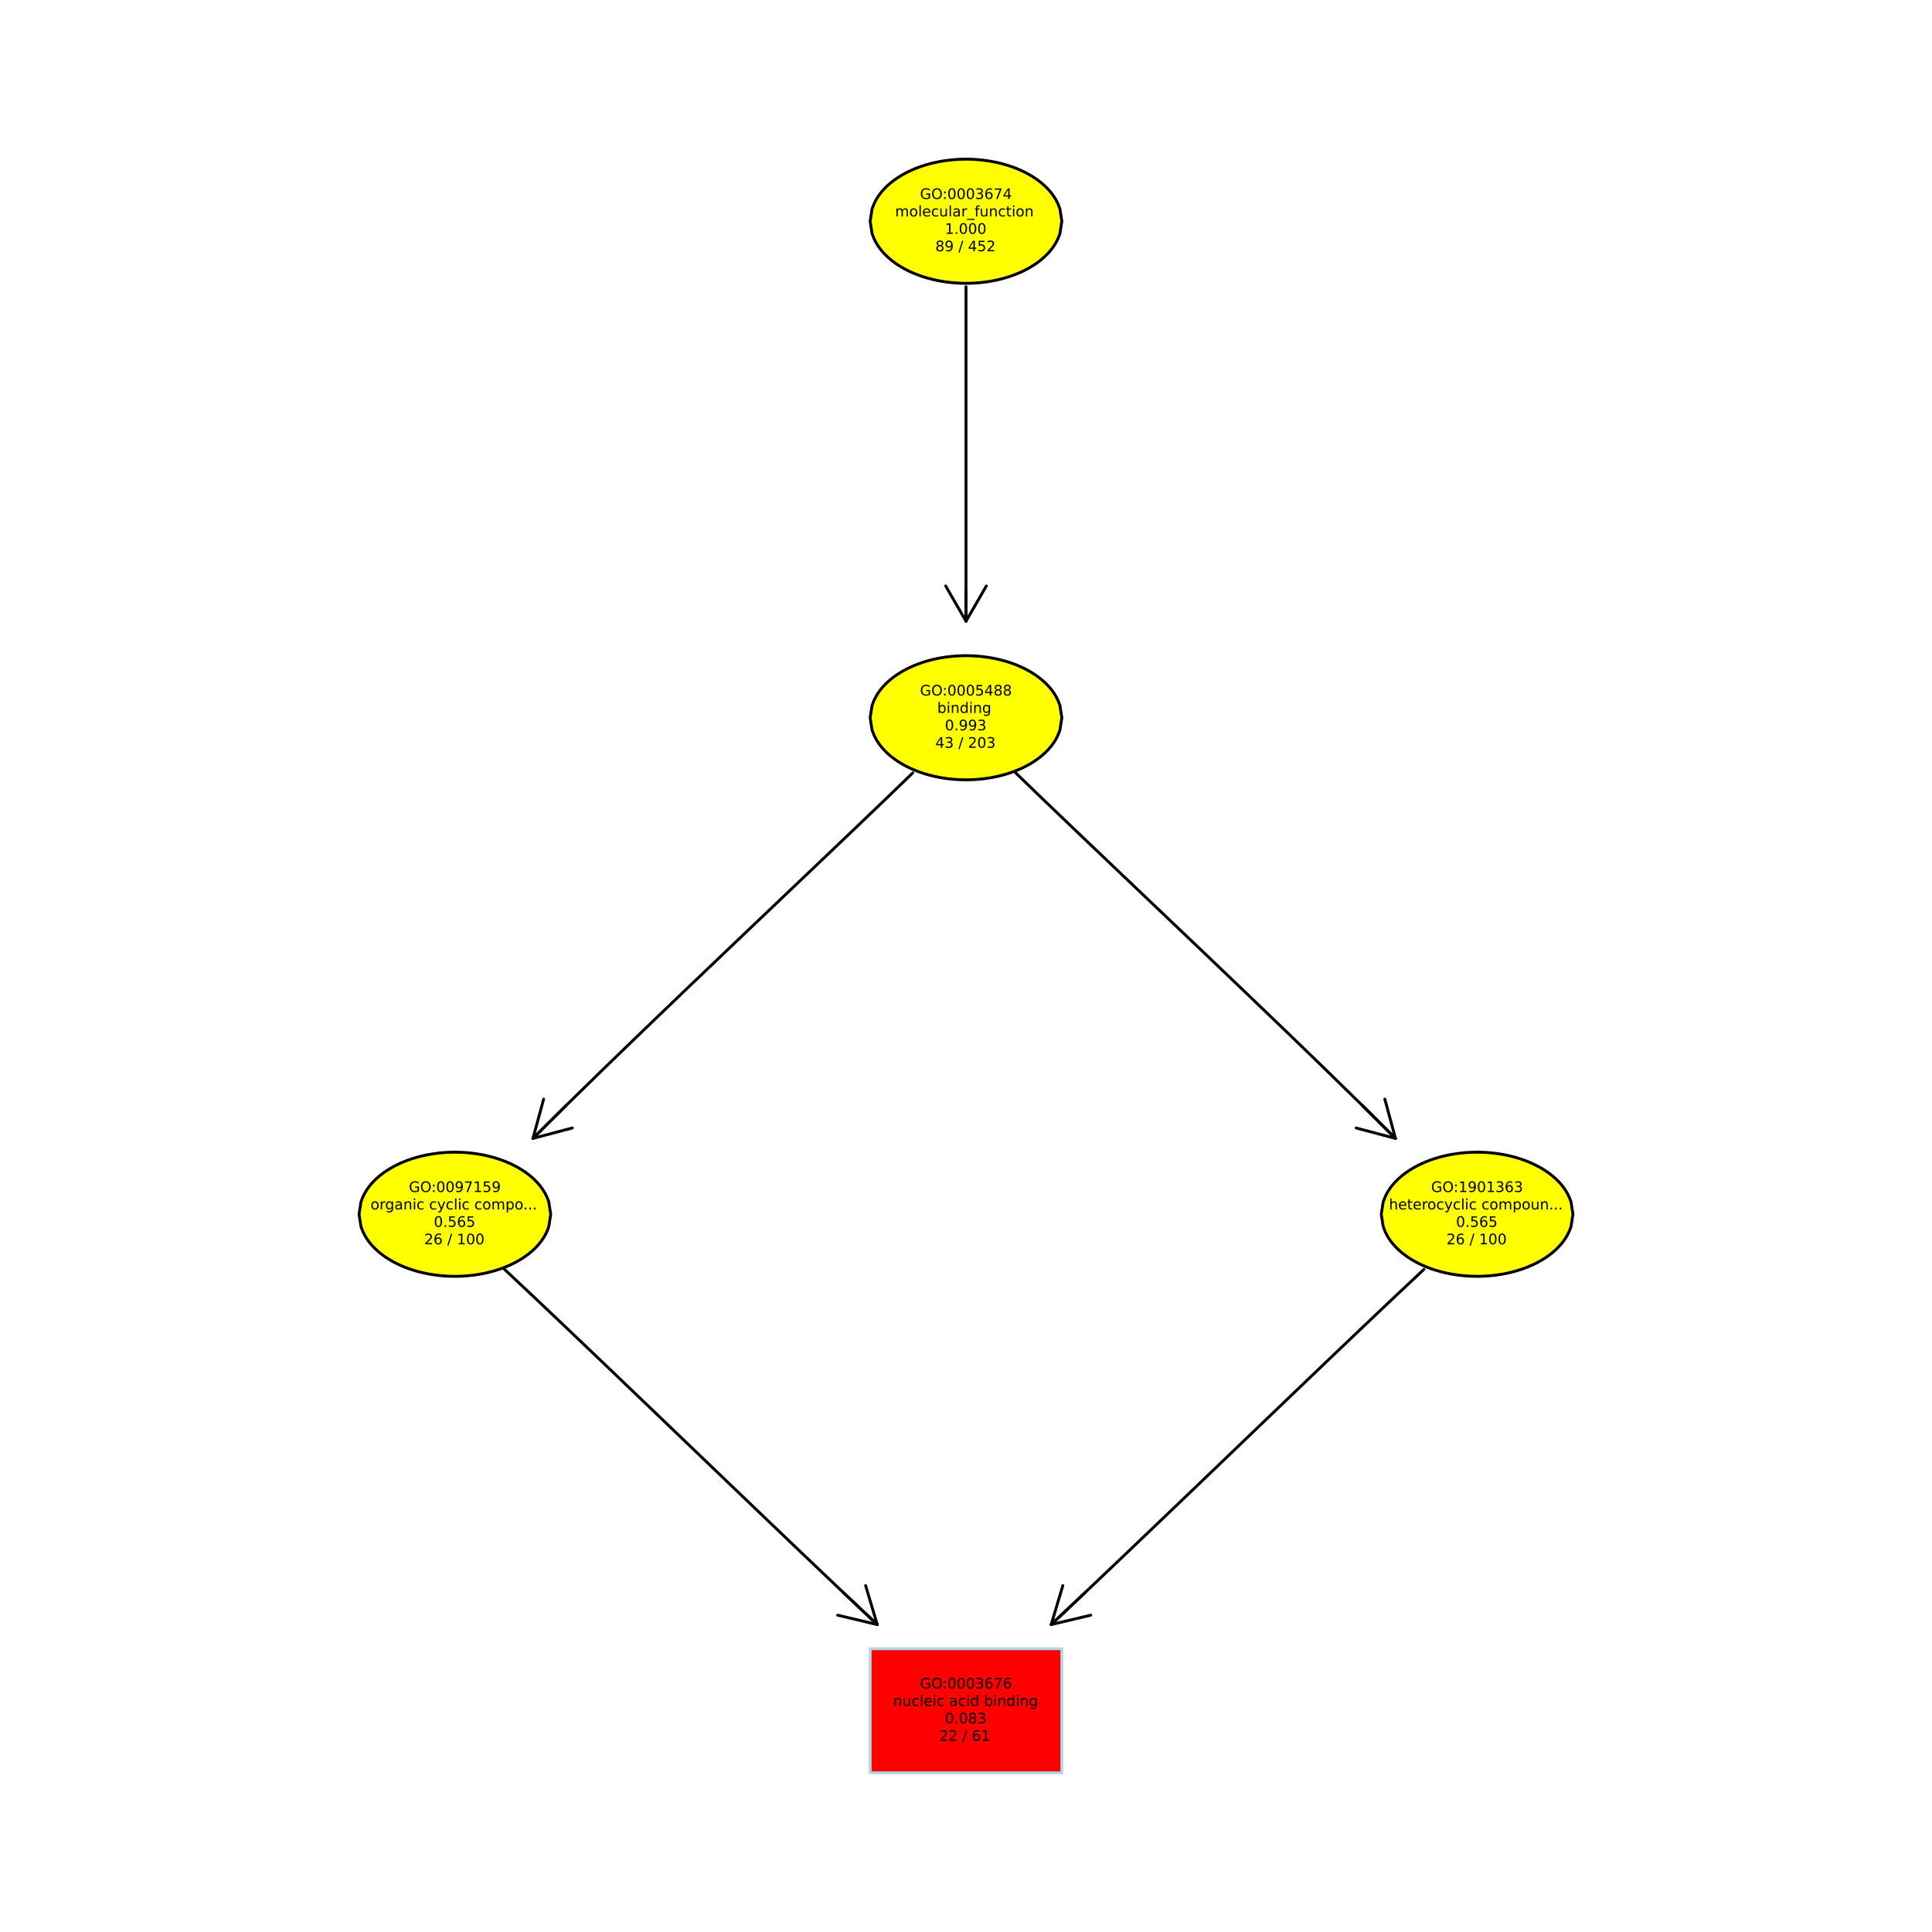 <?xml version="1.0" encoding="UTF-8"?>
<svg xmlns="http://www.w3.org/2000/svg" xmlns:xlink="http://www.w3.org/1999/xlink" width="504pt" height="504pt" viewBox="0 0 504 504" version="1.1">
<defs>
<g>
<symbol overflow="visible" id="glyph0-0">
<path style="stroke:none;" d="M 0.188 0.672 L 0.188 -2.672 L 2.078 -2.672 L 2.078 0.672 Z M 0.406 0.453 L 1.875 0.453 L 1.875 -2.453 L 0.406 -2.453 Z M 0.406 0.453 "/>
</symbol>
<symbol overflow="visible" id="glyph0-1">
<path style="stroke:none;" d="M 2.25 -0.391 L 2.25 -1.141 L 1.641 -1.141 L 1.641 -1.438 L 2.625 -1.438 L 2.625 -0.25 C 2.477 -0.156 2.316 -0.082 2.141 -0.031 C 1.973 0.02 1.789 0.047 1.594 0.047 C 1.156 0.047 0.816 -0.078 0.578 -0.328 C 0.336 -0.578 0.219 -0.926 0.219 -1.375 C 0.219 -1.82 0.336 -2.172 0.578 -2.422 C 0.816 -2.68 1.156 -2.812 1.594 -2.812 C 1.77 -2.812 1.938 -2.785 2.094 -2.734 C 2.258 -2.691 2.41 -2.629 2.547 -2.547 L 2.547 -2.141 C 2.41 -2.266 2.266 -2.352 2.109 -2.406 C 1.953 -2.469 1.789 -2.5 1.625 -2.5 C 1.281 -2.5 1.023 -2.406 0.859 -2.219 C 0.691 -2.031 0.609 -1.75 0.609 -1.375 C 0.609 -1 0.691 -0.719 0.859 -0.531 C 1.023 -0.344 1.281 -0.25 1.625 -0.25 C 1.75 -0.25 1.863 -0.258 1.969 -0.281 C 2.07 -0.312 2.164 -0.348 2.25 -0.391 Z M 2.25 -0.391 "/>
</symbol>
<symbol overflow="visible" id="glyph0-2">
<path style="stroke:none;" d="M 1.484 -2.5 C 1.211 -2.5 1 -2.395 0.844 -2.188 C 0.688 -1.988 0.609 -1.719 0.609 -1.375 C 0.609 -1.031 0.688 -0.754 0.844 -0.547 C 1 -0.348 1.211 -0.25 1.484 -0.25 C 1.754 -0.25 1.969 -0.348 2.125 -0.547 C 2.289 -0.754 2.375 -1.031 2.375 -1.375 C 2.375 -1.719 2.289 -1.988 2.125 -2.188 C 1.969 -2.395 1.754 -2.5 1.484 -2.5 Z M 1.484 -2.812 C 1.867 -2.812 2.176 -2.68 2.406 -2.422 C 2.645 -2.16 2.766 -1.812 2.766 -1.375 C 2.766 -0.938 2.645 -0.586 2.406 -0.328 C 2.176 -0.078 1.867 0.047 1.484 0.047 C 1.098 0.047 0.789 -0.078 0.562 -0.328 C 0.332 -0.586 0.219 -0.938 0.219 -1.375 C 0.219 -1.812 0.332 -2.16 0.562 -2.422 C 0.789 -2.68 1.098 -2.812 1.484 -2.812 Z M 1.484 -2.812 "/>
</symbol>
<symbol overflow="visible" id="glyph0-3">
<path style="stroke:none;" d="M 0.438 -0.469 L 0.828 -0.469 L 0.828 0 L 0.438 0 Z M 0.438 -1.953 L 0.828 -1.953 L 0.828 -1.484 L 0.438 -1.484 Z M 0.438 -1.953 "/>
</symbol>
<symbol overflow="visible" id="glyph0-4">
<path style="stroke:none;" d="M 1.203 -2.516 C 1.004 -2.516 0.859 -2.414 0.766 -2.219 C 0.672 -2.031 0.625 -1.75 0.625 -1.375 C 0.625 -1 0.672 -0.711 0.766 -0.516 C 0.859 -0.328 1.004 -0.234 1.203 -0.234 C 1.391 -0.234 1.531 -0.328 1.625 -0.516 C 1.727 -0.711 1.781 -1 1.781 -1.375 C 1.781 -1.75 1.727 -2.031 1.625 -2.219 C 1.531 -2.414 1.391 -2.516 1.203 -2.516 Z M 1.203 -2.812 C 1.516 -2.812 1.75 -2.688 1.906 -2.438 C 2.07 -2.195 2.156 -1.844 2.156 -1.375 C 2.156 -0.906 2.07 -0.551 1.906 -0.312 C 1.75 -0.07 1.516 0.047 1.203 0.047 C 0.891 0.047 0.648 -0.07 0.484 -0.312 C 0.328 -0.551 0.25 -0.906 0.25 -1.375 C 0.25 -1.844 0.328 -2.195 0.484 -2.438 C 0.648 -2.688 0.891 -2.812 1.203 -2.812 Z M 1.203 -2.812 "/>
</symbol>
<symbol overflow="visible" id="glyph0-5">
<path style="stroke:none;" d="M 1.531 -1.484 C 1.707 -1.441 1.848 -1.359 1.953 -1.234 C 2.055 -1.117 2.109 -0.973 2.109 -0.797 C 2.109 -0.523 2.016 -0.316 1.828 -0.172 C 1.641 -0.023 1.375 0.047 1.031 0.047 C 0.906 0.047 0.781 0.035 0.656 0.016 C 0.539 -0.004 0.414 -0.035 0.281 -0.078 L 0.281 -0.438 C 0.383 -0.383 0.5 -0.344 0.625 -0.312 C 0.75 -0.281 0.879 -0.266 1.016 -0.266 C 1.242 -0.266 1.422 -0.305 1.547 -0.391 C 1.672 -0.484 1.734 -0.617 1.734 -0.797 C 1.734 -0.961 1.676 -1.086 1.562 -1.172 C 1.445 -1.266 1.285 -1.312 1.078 -1.312 L 0.766 -1.312 L 0.766 -1.625 L 1.094 -1.625 C 1.281 -1.625 1.422 -1.66 1.516 -1.734 C 1.617 -1.805 1.672 -1.91 1.672 -2.047 C 1.672 -2.191 1.617 -2.301 1.516 -2.375 C 1.41 -2.457 1.266 -2.5 1.078 -2.5 C 0.984 -2.5 0.875 -2.484 0.75 -2.453 C 0.633 -2.43 0.508 -2.398 0.375 -2.359 L 0.375 -2.688 C 0.508 -2.727 0.641 -2.758 0.766 -2.781 C 0.891 -2.801 1.008 -2.812 1.125 -2.812 C 1.406 -2.812 1.625 -2.742 1.781 -2.609 C 1.945 -2.484 2.031 -2.312 2.031 -2.094 C 2.031 -1.938 1.988 -1.805 1.906 -1.703 C 1.82 -1.598 1.695 -1.523 1.531 -1.484 Z M 1.531 -1.484 "/>
</symbol>
<symbol overflow="visible" id="glyph0-6">
<path style="stroke:none;" d="M 1.25 -1.531 C 1.082 -1.531 0.945 -1.473 0.844 -1.359 C 0.75 -1.242 0.703 -1.086 0.703 -0.891 C 0.703 -0.691 0.75 -0.531 0.844 -0.406 C 0.945 -0.289 1.082 -0.234 1.25 -0.234 C 1.414 -0.234 1.547 -0.289 1.641 -0.406 C 1.742 -0.531 1.797 -0.691 1.797 -0.891 C 1.797 -1.086 1.742 -1.242 1.641 -1.359 C 1.547 -1.473 1.414 -1.531 1.25 -1.531 Z M 1.984 -2.703 L 1.984 -2.359 C 1.891 -2.398 1.797 -2.43 1.703 -2.453 C 1.609 -2.484 1.516 -2.5 1.422 -2.5 C 1.172 -2.5 0.977 -2.414 0.844 -2.25 C 0.719 -2.082 0.648 -1.828 0.641 -1.484 C 0.711 -1.598 0.801 -1.68 0.906 -1.734 C 1.02 -1.797 1.141 -1.828 1.266 -1.828 C 1.547 -1.828 1.766 -1.738 1.922 -1.562 C 2.086 -1.395 2.172 -1.172 2.172 -0.891 C 2.172 -0.598 2.086 -0.367 1.922 -0.203 C 1.754 -0.035 1.531 0.047 1.25 0.047 C 0.926 0.047 0.68 -0.07 0.516 -0.312 C 0.348 -0.551 0.266 -0.906 0.266 -1.375 C 0.266 -1.812 0.367 -2.16 0.578 -2.422 C 0.785 -2.68 1.062 -2.812 1.406 -2.812 C 1.5 -2.812 1.594 -2.801 1.688 -2.781 C 1.781 -2.758 1.879 -2.734 1.984 -2.703 Z M 1.984 -2.703 "/>
</symbol>
<symbol overflow="visible" id="glyph0-7">
<path style="stroke:none;" d="M 0.312 -2.75 L 2.078 -2.75 L 2.078 -2.594 L 1.078 0 L 0.688 0 L 1.641 -2.438 L 0.312 -2.438 Z M 0.312 -2.75 "/>
</symbol>
<symbol overflow="visible" id="glyph0-8">
<path style="stroke:none;" d="M 1.422 -2.438 L 0.484 -0.953 L 1.422 -0.953 Z M 1.328 -2.75 L 1.797 -2.75 L 1.797 -0.953 L 2.188 -0.953 L 2.188 -0.656 L 1.797 -0.656 L 1.797 0 L 1.422 0 L 1.422 -0.656 L 0.188 -0.656 L 0.188 -1.016 Z M 1.328 -2.75 "/>
</symbol>
<symbol overflow="visible" id="glyph0-9">
<path style="stroke:none;" d="M 1.969 -1.672 C 2.051 -1.828 2.148 -1.941 2.266 -2.016 C 2.391 -2.086 2.531 -2.125 2.688 -2.125 C 2.906 -2.125 3.07 -2.047 3.188 -1.891 C 3.301 -1.742 3.359 -1.531 3.359 -1.25 L 3.359 0 L 3.016 0 L 3.016 -1.234 C 3.016 -1.43 2.977 -1.578 2.906 -1.672 C 2.844 -1.773 2.738 -1.828 2.594 -1.828 C 2.414 -1.828 2.273 -1.766 2.172 -1.641 C 2.078 -1.523 2.031 -1.367 2.031 -1.172 L 2.031 0 L 1.688 0 L 1.688 -1.234 C 1.688 -1.43 1.648 -1.578 1.578 -1.672 C 1.504 -1.773 1.395 -1.828 1.25 -1.828 C 1.07 -1.828 0.93 -1.766 0.828 -1.641 C 0.734 -1.523 0.688 -1.367 0.688 -1.172 L 0.688 0 L 0.344 0 L 0.344 -2.062 L 0.688 -2.062 L 0.688 -1.75 C 0.758 -1.875 0.848 -1.969 0.953 -2.031 C 1.066 -2.094 1.195 -2.125 1.344 -2.125 C 1.5 -2.125 1.629 -2.082 1.734 -2 C 1.836 -1.926 1.914 -1.816 1.969 -1.672 Z M 1.969 -1.672 "/>
</symbol>
<symbol overflow="visible" id="glyph0-10">
<path style="stroke:none;" d="M 1.156 -1.828 C 0.977 -1.828 0.832 -1.754 0.719 -1.609 C 0.613 -1.473 0.562 -1.281 0.562 -1.031 C 0.562 -0.781 0.613 -0.582 0.719 -0.438 C 0.82 -0.301 0.969 -0.234 1.156 -0.234 C 1.332 -0.234 1.473 -0.301 1.578 -0.438 C 1.691 -0.582 1.75 -0.781 1.75 -1.031 C 1.75 -1.281 1.691 -1.473 1.578 -1.609 C 1.473 -1.754 1.332 -1.828 1.156 -1.828 Z M 1.156 -2.125 C 1.445 -2.125 1.676 -2.023 1.844 -1.828 C 2.02 -1.641 2.109 -1.375 2.109 -1.031 C 2.109 -0.695 2.02 -0.43 1.844 -0.234 C 1.676 -0.047 1.445 0.047 1.156 0.047 C 0.863 0.047 0.629 -0.047 0.453 -0.234 C 0.285 -0.43 0.203 -0.695 0.203 -1.031 C 0.203 -1.375 0.285 -1.641 0.453 -1.828 C 0.629 -2.023 0.863 -2.125 1.156 -2.125 Z M 1.156 -2.125 "/>
</symbol>
<symbol overflow="visible" id="glyph0-11">
<path style="stroke:none;" d="M 0.359 -2.875 L 0.703 -2.875 L 0.703 0 L 0.359 0 Z M 0.359 -2.875 "/>
</symbol>
<symbol overflow="visible" id="glyph0-12">
<path style="stroke:none;" d="M 2.125 -1.125 L 2.125 -0.953 L 0.562 -0.953 C 0.57 -0.723 0.641 -0.547 0.766 -0.422 C 0.898 -0.297 1.078 -0.234 1.297 -0.234 C 1.43 -0.234 1.555 -0.25 1.672 -0.281 C 1.797 -0.312 1.922 -0.359 2.047 -0.422 L 2.047 -0.109 C 1.922 -0.055 1.797 -0.02 1.672 0 C 1.547 0.031 1.414 0.047 1.281 0.047 C 0.945 0.047 0.68 -0.047 0.484 -0.234 C 0.297 -0.422 0.203 -0.68 0.203 -1.016 C 0.203 -1.348 0.289 -1.613 0.469 -1.812 C 0.656 -2.02 0.906 -2.125 1.219 -2.125 C 1.5 -2.125 1.719 -2.031 1.875 -1.844 C 2.039 -1.664 2.125 -1.426 2.125 -1.125 Z M 1.781 -1.219 C 1.781 -1.406 1.727 -1.551 1.625 -1.656 C 1.531 -1.77 1.395 -1.828 1.219 -1.828 C 1.031 -1.828 0.879 -1.773 0.766 -1.672 C 0.648 -1.566 0.586 -1.414 0.578 -1.219 Z M 1.781 -1.219 "/>
</symbol>
<symbol overflow="visible" id="glyph0-13">
<path style="stroke:none;" d="M 1.844 -1.984 L 1.844 -1.672 C 1.75 -1.723 1.648 -1.758 1.547 -1.781 C 1.453 -1.812 1.359 -1.828 1.266 -1.828 C 1.047 -1.828 0.875 -1.754 0.75 -1.609 C 0.625 -1.473 0.562 -1.281 0.562 -1.031 C 0.562 -0.781 0.625 -0.582 0.75 -0.438 C 0.875 -0.301 1.047 -0.234 1.266 -0.234 C 1.359 -0.234 1.453 -0.242 1.547 -0.266 C 1.648 -0.297 1.75 -0.336 1.844 -0.391 L 1.844 -0.078 C 1.75 -0.035 1.648 -0.004 1.547 0.016 C 1.441 0.035 1.332 0.047 1.219 0.047 C 0.914 0.047 0.672 -0.047 0.484 -0.234 C 0.297 -0.43 0.203 -0.695 0.203 -1.031 C 0.203 -1.363 0.297 -1.629 0.484 -1.828 C 0.672 -2.023 0.926 -2.125 1.25 -2.125 C 1.352 -2.125 1.453 -2.109 1.547 -2.078 C 1.648 -2.055 1.75 -2.023 1.844 -1.984 Z M 1.844 -1.984 "/>
</symbol>
<symbol overflow="visible" id="glyph0-14">
<path style="stroke:none;" d="M 0.328 -0.812 L 0.328 -2.062 L 0.656 -2.062 L 0.656 -0.828 C 0.656 -0.629 0.691 -0.477 0.766 -0.375 C 0.848 -0.281 0.969 -0.234 1.125 -0.234 C 1.301 -0.234 1.441 -0.289 1.547 -0.406 C 1.66 -0.531 1.719 -0.691 1.719 -0.891 L 1.719 -2.062 L 2.047 -2.062 L 2.047 0 L 1.719 0 L 1.719 -0.312 C 1.633 -0.188 1.535 -0.094 1.422 -0.031 C 1.316 0.02 1.191 0.047 1.047 0.047 C 0.805 0.047 0.625 -0.023 0.5 -0.172 C 0.383 -0.316 0.328 -0.531 0.328 -0.812 Z M 1.172 -2.125 Z M 1.172 -2.125 "/>
</symbol>
<symbol overflow="visible" id="glyph0-15">
<path style="stroke:none;" d="M 1.297 -1.047 C 1.023 -1.047 0.832 -1.008 0.719 -0.938 C 0.613 -0.875 0.562 -0.77 0.562 -0.625 C 0.562 -0.5 0.602 -0.398 0.688 -0.328 C 0.77 -0.266 0.879 -0.234 1.016 -0.234 C 1.203 -0.234 1.352 -0.297 1.469 -0.422 C 1.582 -0.555 1.641 -0.738 1.641 -0.969 L 1.641 -1.047 Z M 1.969 -1.188 L 1.969 0 L 1.641 0 L 1.641 -0.312 C 1.555 -0.188 1.457 -0.094 1.344 -0.031 C 1.227 0.02 1.086 0.047 0.922 0.047 C 0.711 0.047 0.547 -0.008 0.422 -0.125 C 0.297 -0.238 0.234 -0.398 0.234 -0.609 C 0.234 -0.836 0.305 -1.008 0.453 -1.125 C 0.609 -1.25 0.844 -1.312 1.156 -1.312 L 1.641 -1.312 L 1.641 -1.344 C 1.641 -1.5 1.586 -1.617 1.484 -1.703 C 1.379 -1.785 1.234 -1.828 1.047 -1.828 C 0.93 -1.828 0.816 -1.812 0.703 -1.781 C 0.586 -1.758 0.477 -1.719 0.375 -1.656 L 0.375 -1.969 C 0.5 -2.02 0.617 -2.055 0.734 -2.078 C 0.859 -2.109 0.973 -2.125 1.078 -2.125 C 1.379 -2.125 1.602 -2.047 1.75 -1.891 C 1.895 -1.734 1.969 -1.5 1.969 -1.188 Z M 1.969 -1.188 "/>
</symbol>
<symbol overflow="visible" id="glyph0-16">
<path style="stroke:none;" d="M 1.547 -1.75 C 1.516 -1.77 1.473 -1.785 1.422 -1.797 C 1.379 -1.805 1.332 -1.812 1.281 -1.812 C 1.094 -1.812 0.945 -1.75 0.844 -1.625 C 0.738 -1.5 0.688 -1.32 0.688 -1.094 L 0.688 0 L 0.344 0 L 0.344 -2.062 L 0.688 -2.062 L 0.688 -1.75 C 0.758 -1.875 0.852 -1.969 0.969 -2.031 C 1.082 -2.094 1.219 -2.125 1.375 -2.125 C 1.406 -2.125 1.43 -2.117 1.453 -2.109 C 1.484 -2.109 1.516 -2.102 1.547 -2.094 Z M 1.547 -1.75 "/>
</symbol>
<symbol overflow="visible" id="glyph0-17">
<path style="stroke:none;" d="M 1.922 0.625 L 1.922 0.891 L -0.031 0.891 L -0.031 0.625 Z M 1.922 0.625 "/>
</symbol>
<symbol overflow="visible" id="glyph0-18">
<path style="stroke:none;" d="M 1.406 -2.875 L 1.406 -2.594 L 1.078 -2.594 C 0.953 -2.594 0.863 -2.566 0.812 -2.516 C 0.77 -2.461 0.75 -2.375 0.75 -2.25 L 0.75 -2.062 L 1.312 -2.062 L 1.312 -1.797 L 0.75 -1.797 L 0.75 0 L 0.406 0 L 0.406 -1.797 L 0.094 -1.797 L 0.094 -2.062 L 0.406 -2.062 L 0.406 -2.219 C 0.406 -2.445 0.457 -2.613 0.562 -2.719 C 0.676 -2.82 0.848 -2.875 1.078 -2.875 Z M 1.406 -2.875 "/>
</symbol>
<symbol overflow="visible" id="glyph0-19">
<path style="stroke:none;" d="M 2.078 -1.25 L 2.078 0 L 1.734 0 L 1.734 -1.234 C 1.734 -1.43 1.691 -1.578 1.609 -1.672 C 1.535 -1.773 1.426 -1.828 1.281 -1.828 C 1.094 -1.828 0.945 -1.766 0.844 -1.641 C 0.738 -1.523 0.688 -1.367 0.688 -1.172 L 0.688 0 L 0.344 0 L 0.344 -2.062 L 0.688 -2.062 L 0.688 -1.75 C 0.77 -1.875 0.863 -1.969 0.969 -2.031 C 1.082 -2.094 1.211 -2.125 1.359 -2.125 C 1.586 -2.125 1.766 -2.047 1.891 -1.891 C 2.016 -1.742 2.078 -1.531 2.078 -1.25 Z M 2.078 -1.25 "/>
</symbol>
<symbol overflow="visible" id="glyph0-20">
<path style="stroke:none;" d="M 0.688 -2.656 L 0.688 -2.062 L 1.391 -2.062 L 1.391 -1.797 L 0.688 -1.797 L 0.688 -0.688 C 0.688 -0.508 0.707 -0.395 0.75 -0.344 C 0.801 -0.301 0.898 -0.281 1.047 -0.281 L 1.391 -0.281 L 1.391 0 L 1.047 0 C 0.785 0 0.602 -0.047 0.5 -0.141 C 0.395 -0.242 0.344 -0.426 0.344 -0.688 L 0.344 -1.797 L 0.094 -1.797 L 0.094 -2.062 L 0.344 -2.062 L 0.344 -2.656 Z M 0.688 -2.656 "/>
</symbol>
<symbol overflow="visible" id="glyph0-21">
<path style="stroke:none;" d="M 0.359 -2.062 L 0.703 -2.062 L 0.703 0 L 0.359 0 Z M 0.359 -2.875 L 0.703 -2.875 L 0.703 -2.438 L 0.359 -2.438 Z M 0.359 -2.875 "/>
</symbol>
<symbol overflow="visible" id="glyph0-22">
<path style="stroke:none;" d="M 0.469 -0.312 L 1.078 -0.312 L 1.078 -2.422 L 0.422 -2.281 L 0.422 -2.625 L 1.078 -2.75 L 1.453 -2.75 L 1.453 -0.312 L 2.062 -0.312 L 2.062 0 L 0.469 0 Z M 0.469 -0.312 "/>
</symbol>
<symbol overflow="visible" id="glyph0-23">
<path style="stroke:none;" d="M 0.406 -0.469 L 0.797 -0.469 L 0.797 0 L 0.406 0 Z M 0.406 -0.469 "/>
</symbol>
<symbol overflow="visible" id="glyph0-24">
<path style="stroke:none;" d="M 1.203 -1.312 C 1.023 -1.312 0.883 -1.266 0.781 -1.172 C 0.676 -1.078 0.625 -0.945 0.625 -0.781 C 0.625 -0.613 0.676 -0.477 0.781 -0.375 C 0.883 -0.281 1.023 -0.234 1.203 -0.234 C 1.379 -0.234 1.52 -0.281 1.625 -0.375 C 1.727 -0.477 1.781 -0.613 1.781 -0.781 C 1.781 -0.945 1.727 -1.078 1.625 -1.172 C 1.52 -1.266 1.379 -1.312 1.203 -1.312 Z M 0.828 -1.469 C 0.672 -1.508 0.547 -1.582 0.453 -1.688 C 0.367 -1.801 0.328 -1.938 0.328 -2.094 C 0.328 -2.312 0.406 -2.484 0.562 -2.609 C 0.719 -2.742 0.93 -2.812 1.203 -2.812 C 1.473 -2.812 1.688 -2.742 1.844 -2.609 C 2 -2.484 2.078 -2.312 2.078 -2.094 C 2.078 -1.938 2.031 -1.801 1.938 -1.688 C 1.852 -1.582 1.734 -1.508 1.578 -1.469 C 1.754 -1.426 1.891 -1.344 1.984 -1.219 C 2.086 -1.102 2.141 -0.957 2.141 -0.781 C 2.141 -0.508 2.055 -0.301 1.891 -0.156 C 1.734 -0.02 1.504 0.047 1.203 0.047 C 0.898 0.047 0.664 -0.02 0.5 -0.156 C 0.332 -0.301 0.25 -0.508 0.25 -0.781 C 0.25 -0.957 0.301 -1.102 0.406 -1.219 C 0.508 -1.344 0.648 -1.426 0.828 -1.469 Z M 0.688 -2.062 C 0.688 -1.914 0.727 -1.801 0.812 -1.719 C 0.906 -1.645 1.035 -1.609 1.203 -1.609 C 1.359 -1.609 1.484 -1.645 1.578 -1.719 C 1.672 -1.801 1.719 -1.914 1.719 -2.062 C 1.719 -2.195 1.672 -2.305 1.578 -2.391 C 1.484 -2.473 1.359 -2.516 1.203 -2.516 C 1.035 -2.516 0.906 -2.473 0.812 -2.391 C 0.727 -2.305 0.688 -2.195 0.688 -2.062 Z M 0.688 -2.062 "/>
</symbol>
<symbol overflow="visible" id="glyph0-25">
<path style="stroke:none;" d="M 0.422 -0.062 L 0.422 -0.391 C 0.516 -0.348 0.609 -0.316 0.703 -0.297 C 0.797 -0.273 0.891 -0.266 0.984 -0.266 C 1.223 -0.266 1.406 -0.344 1.531 -0.5 C 1.664 -0.664 1.742 -0.922 1.766 -1.266 C 1.691 -1.16 1.598 -1.078 1.484 -1.016 C 1.379 -0.961 1.266 -0.938 1.141 -0.938 C 0.859 -0.938 0.633 -1.02 0.469 -1.188 C 0.312 -1.352 0.234 -1.582 0.234 -1.875 C 0.234 -2.156 0.316 -2.379 0.484 -2.547 C 0.648 -2.723 0.875 -2.812 1.156 -2.812 C 1.477 -2.812 1.723 -2.688 1.891 -2.438 C 2.055 -2.195 2.141 -1.844 2.141 -1.375 C 2.141 -0.938 2.035 -0.586 1.828 -0.328 C 1.617 -0.078 1.344 0.047 1 0.047 C 0.906 0.047 0.812 0.035 0.719 0.016 C 0.625 0.004 0.523 -0.02 0.422 -0.062 Z M 1.156 -1.219 C 1.32 -1.219 1.453 -1.273 1.547 -1.391 C 1.648 -1.504 1.703 -1.664 1.703 -1.875 C 1.703 -2.07 1.648 -2.227 1.547 -2.344 C 1.453 -2.457 1.32 -2.516 1.156 -2.516 C 0.988 -2.516 0.852 -2.457 0.75 -2.344 C 0.656 -2.227 0.609 -2.07 0.609 -1.875 C 0.609 -1.664 0.656 -1.504 0.75 -1.391 C 0.852 -1.273 0.988 -1.219 1.156 -1.219 Z M 1.156 -1.219 "/>
</symbol>
<symbol overflow="visible" id="glyph0-26">
<path style="stroke:none;" d=""/>
</symbol>
<symbol overflow="visible" id="glyph0-27">
<path style="stroke:none;" d="M 0.953 -2.75 L 1.281 -2.75 L 0.312 0.344 L 0 0.344 Z M 0.953 -2.75 "/>
</symbol>
<symbol overflow="visible" id="glyph0-28">
<path style="stroke:none;" d="M 0.406 -2.75 L 1.875 -2.75 L 1.875 -2.438 L 0.75 -2.438 L 0.75 -1.766 C 0.801 -1.785 0.852 -1.801 0.906 -1.812 C 0.969 -1.82 1.023 -1.828 1.078 -1.828 C 1.379 -1.828 1.617 -1.738 1.797 -1.562 C 1.984 -1.395 2.078 -1.172 2.078 -0.891 C 2.078 -0.586 1.984 -0.352 1.797 -0.188 C 1.609 -0.031 1.348 0.047 1.016 0.047 C 0.898 0.047 0.781 0.035 0.656 0.016 C 0.539 0.004 0.422 -0.02 0.297 -0.062 L 0.297 -0.438 C 0.398 -0.375 0.508 -0.328 0.625 -0.297 C 0.75 -0.273 0.879 -0.266 1.016 -0.266 C 1.223 -0.266 1.391 -0.316 1.516 -0.422 C 1.641 -0.535 1.703 -0.691 1.703 -0.891 C 1.703 -1.078 1.641 -1.227 1.516 -1.344 C 1.391 -1.457 1.223 -1.516 1.016 -1.516 C 0.91 -1.516 0.805 -1.5 0.703 -1.469 C 0.609 -1.445 0.508 -1.414 0.406 -1.375 Z M 0.406 -2.75 "/>
</symbol>
<symbol overflow="visible" id="glyph0-29">
<path style="stroke:none;" d="M 0.719 -0.312 L 2.031 -0.312 L 2.031 0 L 0.281 0 L 0.281 -0.312 C 0.414 -0.457 0.602 -0.656 0.844 -0.906 C 1.094 -1.156 1.25 -1.312 1.312 -1.375 C 1.438 -1.508 1.52 -1.625 1.562 -1.719 C 1.613 -1.812 1.641 -1.906 1.641 -2 C 1.641 -2.145 1.586 -2.266 1.484 -2.359 C 1.379 -2.453 1.242 -2.5 1.078 -2.5 C 0.961 -2.5 0.836 -2.477 0.703 -2.438 C 0.578 -2.395 0.441 -2.332 0.297 -2.25 L 0.297 -2.625 C 0.441 -2.688 0.578 -2.734 0.703 -2.766 C 0.836 -2.797 0.961 -2.812 1.078 -2.812 C 1.359 -2.812 1.582 -2.738 1.75 -2.594 C 1.926 -2.445 2.016 -2.254 2.016 -2.016 C 2.016 -1.898 1.992 -1.789 1.953 -1.688 C 1.91 -1.594 1.832 -1.477 1.719 -1.344 C 1.688 -1.301 1.586 -1.195 1.422 -1.031 C 1.254 -0.863 1.02 -0.625 0.719 -0.312 Z M 0.719 -0.312 "/>
</symbol>
<symbol overflow="visible" id="glyph0-30">
<path style="stroke:none;" d="M 1.719 -1.75 L 1.719 -2.875 L 2.062 -2.875 L 2.062 0 L 1.719 0 L 1.719 -0.312 C 1.645 -0.188 1.551 -0.094 1.438 -0.031 C 1.332 0.02 1.203 0.047 1.047 0.047 C 0.797 0.047 0.594 -0.051 0.438 -0.25 C 0.281 -0.445 0.203 -0.707 0.203 -1.031 C 0.203 -1.352 0.281 -1.613 0.438 -1.812 C 0.594 -2.02 0.797 -2.125 1.047 -2.125 C 1.203 -2.125 1.332 -2.094 1.438 -2.031 C 1.551 -1.969 1.645 -1.875 1.719 -1.75 Z M 0.562 -1.031 C 0.562 -0.781 0.613 -0.582 0.719 -0.438 C 0.82 -0.301 0.961 -0.234 1.141 -0.234 C 1.316 -0.234 1.457 -0.301 1.562 -0.438 C 1.664 -0.582 1.719 -0.781 1.719 -1.031 C 1.719 -1.281 1.664 -1.473 1.562 -1.609 C 1.457 -1.754 1.316 -1.828 1.141 -1.828 C 0.961 -1.828 0.82 -1.754 0.719 -1.609 C 0.613 -1.473 0.562 -1.281 0.562 -1.031 Z M 0.562 -1.031 "/>
</symbol>
<symbol overflow="visible" id="glyph0-31">
<path style="stroke:none;" d="M 1.844 -1.031 C 1.844 -1.281 1.789 -1.473 1.688 -1.609 C 1.582 -1.754 1.441 -1.828 1.266 -1.828 C 1.086 -1.828 0.945 -1.754 0.844 -1.609 C 0.738 -1.473 0.688 -1.281 0.688 -1.031 C 0.688 -0.781 0.738 -0.582 0.844 -0.438 C 0.945 -0.301 1.086 -0.234 1.266 -0.234 C 1.441 -0.234 1.582 -0.301 1.688 -0.438 C 1.789 -0.582 1.844 -0.781 1.844 -1.031 Z M 0.688 -1.75 C 0.758 -1.875 0.848 -1.969 0.953 -2.031 C 1.066 -2.094 1.195 -2.125 1.344 -2.125 C 1.594 -2.125 1.797 -2.02 1.953 -1.812 C 2.109 -1.613 2.188 -1.352 2.188 -1.031 C 2.188 -0.707 2.109 -0.445 1.953 -0.25 C 1.797 -0.051 1.594 0.047 1.344 0.047 C 1.195 0.047 1.066 0.02 0.953 -0.031 C 0.848 -0.094 0.758 -0.188 0.688 -0.312 L 0.688 0 L 0.344 0 L 0.344 -2.875 L 0.688 -2.875 Z M 0.688 -1.75 "/>
</symbol>
<symbol overflow="visible" id="glyph0-32">
<path style="stroke:none;" d="M 1.719 -1.062 C 1.719 -1.301 1.664 -1.488 1.562 -1.625 C 1.457 -1.758 1.316 -1.828 1.141 -1.828 C 0.953 -1.828 0.805 -1.758 0.703 -1.625 C 0.609 -1.488 0.562 -1.301 0.562 -1.062 C 0.562 -0.812 0.609 -0.617 0.703 -0.484 C 0.805 -0.348 0.953 -0.281 1.141 -0.281 C 1.316 -0.281 1.457 -0.348 1.562 -0.484 C 1.664 -0.617 1.719 -0.812 1.719 -1.062 Z M 2.062 -0.25 C 2.062 0.094 1.984 0.348 1.828 0.516 C 1.672 0.691 1.43 0.781 1.109 0.781 C 0.984 0.781 0.867 0.77 0.766 0.75 C 0.66 0.738 0.555 0.711 0.453 0.672 L 0.453 0.344 C 0.555 0.395 0.656 0.43 0.75 0.453 C 0.852 0.484 0.953 0.5 1.047 0.5 C 1.273 0.5 1.441 0.441 1.547 0.328 C 1.66 0.211 1.719 0.035 1.719 -0.203 L 1.719 -0.359 C 1.645 -0.242 1.551 -0.156 1.438 -0.094 C 1.332 -0.031 1.203 0 1.047 0 C 0.797 0 0.594 -0.094 0.438 -0.281 C 0.281 -0.477 0.203 -0.738 0.203 -1.062 C 0.203 -1.375 0.281 -1.629 0.438 -1.828 C 0.594 -2.023 0.797 -2.125 1.047 -2.125 C 1.203 -2.125 1.332 -2.094 1.438 -2.031 C 1.551 -1.969 1.645 -1.875 1.719 -1.75 L 1.719 -2.062 L 2.062 -2.062 Z M 2.062 -0.25 "/>
</symbol>
<symbol overflow="visible" id="glyph0-33">
<path style="stroke:none;" d="M 1.219 0.188 C 1.125 0.438 1.031 0.598 0.938 0.672 C 0.844 0.742 0.723 0.781 0.578 0.781 L 0.297 0.781 L 0.297 0.5 L 0.5 0.5 C 0.594 0.5 0.664 0.477 0.719 0.438 C 0.77 0.395 0.828 0.289 0.891 0.125 L 0.953 -0.031 L 0.109 -2.062 L 0.469 -2.062 L 1.125 -0.453 L 1.766 -2.062 L 2.125 -2.062 Z M 1.219 0.188 "/>
</symbol>
<symbol overflow="visible" id="glyph0-34">
<path style="stroke:none;" d="M 0.688 -0.312 L 0.688 0.781 L 0.344 0.781 L 0.344 -2.062 L 0.688 -2.062 L 0.688 -1.75 C 0.758 -1.875 0.848 -1.969 0.953 -2.031 C 1.066 -2.094 1.195 -2.125 1.344 -2.125 C 1.594 -2.125 1.797 -2.02 1.953 -1.812 C 2.109 -1.613 2.188 -1.352 2.188 -1.031 C 2.188 -0.707 2.109 -0.445 1.953 -0.25 C 1.797 -0.051 1.594 0.047 1.344 0.047 C 1.195 0.047 1.066 0.02 0.953 -0.031 C 0.848 -0.094 0.758 -0.188 0.688 -0.312 Z M 1.844 -1.031 C 1.844 -1.281 1.789 -1.473 1.688 -1.609 C 1.582 -1.754 1.441 -1.828 1.266 -1.828 C 1.086 -1.828 0.945 -1.754 0.844 -1.609 C 0.738 -1.473 0.688 -1.281 0.688 -1.031 C 0.688 -0.781 0.738 -0.582 0.844 -0.438 C 0.945 -0.301 1.086 -0.234 1.266 -0.234 C 1.441 -0.234 1.582 -0.301 1.688 -0.438 C 1.789 -0.582 1.844 -0.781 1.844 -1.031 Z M 1.844 -1.031 "/>
</symbol>
<symbol overflow="visible" id="glyph0-35">
<path style="stroke:none;" d="M 2.078 -1.25 L 2.078 0 L 1.734 0 L 1.734 -1.234 C 1.734 -1.43 1.691 -1.578 1.609 -1.672 C 1.535 -1.773 1.426 -1.828 1.281 -1.828 C 1.094 -1.828 0.945 -1.766 0.844 -1.641 C 0.738 -1.523 0.688 -1.367 0.688 -1.172 L 0.688 0 L 0.344 0 L 0.344 -2.875 L 0.688 -2.875 L 0.688 -1.75 C 0.77 -1.875 0.863 -1.969 0.969 -2.031 C 1.082 -2.094 1.211 -2.125 1.359 -2.125 C 1.586 -2.125 1.766 -2.047 1.891 -1.891 C 2.016 -1.742 2.078 -1.531 2.078 -1.25 Z M 2.078 -1.25 "/>
</symbol>
</g>
</defs>
<g id="surface9364">
<rect x="0" y="0" width="504" height="504" style="fill:rgb(100%,100%,100%);fill-opacity:1;stroke:none;"/>
<path style=" stroke:none;fill-rule:nonzero;fill:rgb(100%,100%,0%);fill-opacity:1;" d="M 227 57.715 L 227.504 54.477 L 228.012 53.16 L 228.516 52.164 L 229.02 51.34 L 229.523 50.625 L 230.031 49.988 L 230.535 49.414 L 231.039 48.891 L 231.547 48.406 L 232.051 47.957 L 232.555 47.539 L 233.062 47.145 L 233.566 46.777 L 234.07 46.43 L 234.574 46.105 L 235.082 45.793 L 235.586 45.504 L 236.09 45.227 L 236.598 44.961 L 237.102 44.715 L 237.605 44.477 L 238.109 44.254 L 238.617 44.039 L 239.121 43.836 L 239.625 43.645 L 240.133 43.465 L 240.637 43.293 L 241.141 43.129 L 241.645 42.977 L 242.152 42.832 L 242.656 42.695 L 243.16 42.57 L 243.668 42.449 L 244.172 42.34 L 244.676 42.234 L 245.184 42.137 L 245.688 42.047 L 246.695 41.891 L 247.203 41.824 L 247.707 41.766 L 248.211 41.711 L 248.719 41.664 L 249.223 41.625 L 249.727 41.59 L 250.23 41.562 L 250.738 41.543 L 251.242 41.531 L 251.746 41.523 L 252.254 41.523 L 252.758 41.531 L 253.262 41.543 L 253.77 41.562 L 254.273 41.59 L 254.777 41.625 L 255.281 41.664 L 255.789 41.711 L 256.293 41.766 L 256.797 41.824 L 257.305 41.891 L 258.312 42.047 L 258.816 42.137 L 259.324 42.234 L 259.828 42.34 L 260.332 42.449 L 260.84 42.57 L 261.344 42.695 L 261.848 42.832 L 262.355 42.977 L 262.859 43.129 L 263.363 43.293 L 263.867 43.465 L 264.375 43.645 L 264.879 43.836 L 265.383 44.039 L 265.891 44.254 L 266.395 44.477 L 266.898 44.715 L 267.402 44.961 L 267.91 45.227 L 268.414 45.504 L 268.918 45.793 L 269.426 46.105 L 269.93 46.43 L 270.434 46.777 L 270.938 47.145 L 271.445 47.539 L 271.949 47.957 L 272.453 48.406 L 272.961 48.891 L 273.465 49.414 L 273.969 49.988 L 274.477 50.625 L 274.98 51.34 L 275.484 52.164 L 275.988 53.16 L 276.496 54.477 L 277 57.715 L 276.496 60.953 L 275.988 62.27 L 275.484 63.266 L 274.98 64.09 L 274.477 64.805 L 273.969 65.441 L 273.465 66.016 L 272.961 66.539 L 272.453 67.023 L 271.949 67.473 L 271.445 67.891 L 270.938 68.281 L 270.434 68.652 L 269.93 68.996 L 269.426 69.324 L 268.918 69.633 L 268.414 69.926 L 267.91 70.203 L 267.402 70.465 L 266.898 70.715 L 266.395 70.953 L 265.891 71.176 L 265.383 71.391 L 264.879 71.59 L 264.375 71.781 L 263.867 71.965 L 263.363 72.137 L 262.859 72.297 L 262.355 72.449 L 261.848 72.594 L 261.344 72.73 L 260.84 72.859 L 260.332 72.98 L 259.828 73.09 L 259.324 73.195 L 258.816 73.289 L 258.312 73.379 L 257.809 73.461 L 257.305 73.535 L 256.797 73.605 L 256.293 73.664 L 255.789 73.719 L 255.281 73.766 L 254.777 73.805 L 254.273 73.836 L 253.77 73.863 L 253.262 73.883 L 252.758 73.898 L 252.254 73.902 L 251.746 73.902 L 251.242 73.898 L 250.738 73.883 L 250.23 73.863 L 249.727 73.836 L 249.223 73.805 L 248.719 73.766 L 248.211 73.719 L 247.707 73.664 L 247.203 73.605 L 246.695 73.535 L 246.191 73.461 L 245.688 73.379 L 245.184 73.289 L 244.676 73.195 L 244.172 73.09 L 243.668 72.98 L 243.16 72.859 L 242.656 72.73 L 242.152 72.594 L 241.645 72.449 L 241.141 72.297 L 240.637 72.137 L 240.133 71.965 L 239.625 71.781 L 239.121 71.59 L 238.617 71.391 L 238.109 71.176 L 237.605 70.953 L 237.102 70.715 L 236.598 70.465 L 236.09 70.203 L 235.586 69.926 L 235.082 69.633 L 234.574 69.324 L 234.07 68.996 L 233.566 68.652 L 233.062 68.281 L 232.555 67.891 L 232.051 67.473 L 231.547 67.023 L 231.039 66.539 L 230.535 66.016 L 230.031 65.441 L 229.523 64.805 L 229.02 64.09 L 228.516 63.266 L 228.012 62.27 L 227.504 60.953 Z M 227 57.715 "/>
<path style="fill:none;stroke-width:0.75;stroke-linecap:round;stroke-linejoin:round;stroke:rgb(0%,0%,0%);stroke-opacity:1;stroke-miterlimit:10;" d="M 227 57.715 L 227.504 54.477 L 228.012 53.16 L 228.516 52.164 L 229.02 51.34 L 229.523 50.625 L 230.031 49.988 L 230.535 49.414 L 231.039 48.891 L 231.547 48.406 L 232.051 47.957 L 232.555 47.539 L 233.062 47.145 L 233.566 46.777 L 234.07 46.43 L 234.574 46.105 L 235.082 45.793 L 235.586 45.504 L 236.09 45.227 L 236.598 44.961 L 237.102 44.715 L 237.605 44.477 L 238.109 44.254 L 238.617 44.039 L 239.121 43.836 L 239.625 43.645 L 240.133 43.465 L 240.637 43.293 L 241.141 43.129 L 241.645 42.977 L 242.152 42.832 L 242.656 42.695 L 243.16 42.57 L 243.668 42.449 L 244.172 42.34 L 244.676 42.234 L 245.184 42.137 L 245.688 42.047 L 246.695 41.891 L 247.203 41.824 L 247.707 41.766 L 248.211 41.711 L 248.719 41.664 L 249.223 41.625 L 249.727 41.59 L 250.23 41.562 L 250.738 41.543 L 251.242 41.531 L 251.746 41.523 L 252.254 41.523 L 252.758 41.531 L 253.262 41.543 L 253.77 41.562 L 254.273 41.59 L 254.777 41.625 L 255.281 41.664 L 255.789 41.711 L 256.293 41.766 L 256.797 41.824 L 257.305 41.891 L 258.312 42.047 L 258.816 42.137 L 259.324 42.234 L 259.828 42.34 L 260.332 42.449 L 260.84 42.57 L 261.344 42.695 L 261.848 42.832 L 262.355 42.977 L 262.859 43.129 L 263.363 43.293 L 263.867 43.465 L 264.375 43.645 L 264.879 43.836 L 265.383 44.039 L 265.891 44.254 L 266.395 44.477 L 266.898 44.715 L 267.402 44.961 L 267.91 45.227 L 268.414 45.504 L 268.918 45.793 L 269.426 46.105 L 269.93 46.43 L 270.434 46.777 L 270.938 47.145 L 271.445 47.539 L 271.949 47.957 L 272.453 48.406 L 272.961 48.891 L 273.465 49.414 L 273.969 49.988 L 274.477 50.625 L 274.98 51.34 L 275.484 52.164 L 275.988 53.16 L 276.496 54.477 L 277 57.715 L 276.496 60.953 L 275.988 62.27 L 275.484 63.266 L 274.98 64.09 L 274.477 64.805 L 273.969 65.441 L 273.465 66.016 L 272.961 66.539 L 272.453 67.023 L 271.949 67.473 L 271.445 67.891 L 270.938 68.281 L 270.434 68.652 L 269.93 68.996 L 269.426 69.324 L 268.918 69.633 L 268.414 69.926 L 267.91 70.203 L 267.402 70.465 L 266.898 70.715 L 266.395 70.953 L 265.891 71.176 L 265.383 71.391 L 264.879 71.59 L 264.375 71.781 L 263.867 71.965 L 263.363 72.137 L 262.859 72.297 L 262.355 72.449 L 261.848 72.594 L 261.344 72.73 L 260.84 72.859 L 260.332 72.98 L 259.828 73.09 L 259.324 73.195 L 258.816 73.289 L 258.312 73.379 L 257.809 73.461 L 257.305 73.535 L 256.797 73.605 L 256.293 73.664 L 255.789 73.719 L 255.281 73.766 L 254.777 73.805 L 254.273 73.836 L 253.77 73.863 L 253.262 73.883 L 252.758 73.898 L 252.254 73.902 L 251.746 73.902 L 251.242 73.898 L 250.738 73.883 L 250.23 73.863 L 249.727 73.836 L 249.223 73.805 L 248.719 73.766 L 248.211 73.719 L 247.707 73.664 L 247.203 73.605 L 246.695 73.535 L 246.191 73.461 L 245.688 73.379 L 245.184 73.289 L 244.676 73.195 L 244.172 73.09 L 243.668 72.98 L 243.16 72.859 L 242.656 72.73 L 242.152 72.594 L 241.645 72.449 L 241.141 72.297 L 240.637 72.137 L 240.133 71.965 L 239.625 71.781 L 239.121 71.59 L 238.617 71.391 L 238.109 71.176 L 237.605 70.953 L 237.102 70.715 L 236.598 70.465 L 236.09 70.203 L 235.586 69.926 L 235.082 69.633 L 234.574 69.324 L 234.07 68.996 L 233.566 68.652 L 233.062 68.281 L 232.555 67.891 L 232.051 67.473 L 231.547 67.023 L 231.039 66.539 L 230.535 66.016 L 230.031 65.441 L 229.523 64.805 L 229.02 64.09 L 228.516 63.266 L 228.012 62.27 L 227.504 60.953 L 227 57.715 "/>
<g style="fill:rgb(0%,0%,0%);fill-opacity:1;">
  <use xlink:href="#glyph0-1" x="240" y="51.911"/>
  <use xlink:href="#glyph0-2" x="242.936" y="51.911"/>
  <use xlink:href="#glyph0-3" x="245.851" y="51.911"/>
  <use xlink:href="#glyph0-4" x="247.127" y="51.911"/>
  <use xlink:href="#glyph0-4" x="249.537" y="51.911"/>
  <use xlink:href="#glyph0-4" x="251.947" y="51.911"/>
  <use xlink:href="#glyph0-5" x="254.357" y="51.911"/>
  <use xlink:href="#glyph0-6" x="256.768" y="51.911"/>
  <use xlink:href="#glyph0-7" x="259.178" y="51.911"/>
  <use xlink:href="#glyph0-8" x="261.588" y="51.911"/>
</g>
<g style="fill:rgb(0%,0%,0%);fill-opacity:1;">
  <use xlink:href="#glyph0-9" x="233.5" y="56.458"/>
  <use xlink:href="#glyph0-10" x="237.19" y="56.458"/>
  <use xlink:href="#glyph0-11" x="239.508" y="56.458"/>
  <use xlink:href="#glyph0-12" x="240.561" y="56.458"/>
  <use xlink:href="#glyph0-13" x="242.891" y="56.458"/>
  <use xlink:href="#glyph0-14" x="244.974" y="56.458"/>
  <use xlink:href="#glyph0-11" x="247.374" y="56.458"/>
  <use xlink:href="#glyph0-15" x="248.427" y="56.458"/>
  <use xlink:href="#glyph0-16" x="250.748" y="56.458"/>
  <use xlink:href="#glyph0-17" x="252.306" y="56.458"/>
  <use xlink:href="#glyph0-18" x="254.2" y="56.458"/>
  <use xlink:href="#glyph0-14" x="255.534" y="56.458"/>
  <use xlink:href="#glyph0-19" x="257.935" y="56.458"/>
  <use xlink:href="#glyph0-13" x="260.335" y="56.458"/>
  <use xlink:href="#glyph0-20" x="262.418" y="56.458"/>
  <use xlink:href="#glyph0-21" x="263.903" y="56.458"/>
  <use xlink:href="#glyph0-10" x="264.956" y="56.458"/>
  <use xlink:href="#glyph0-19" x="267.273" y="56.458"/>
</g>
<g style="fill:rgb(0%,0%,0%);fill-opacity:1;">
  <use xlink:href="#glyph0-22" x="246.5" y="61.005"/>
  <use xlink:href="#glyph0-23" x="248.91" y="61.005"/>
  <use xlink:href="#glyph0-4" x="250.114" y="61.005"/>
  <use xlink:href="#glyph0-4" x="252.524" y="61.005"/>
  <use xlink:href="#glyph0-4" x="254.935" y="61.005"/>
</g>
<g style="fill:rgb(0%,0%,0%);fill-opacity:1;">
  <use xlink:href="#glyph0-24" x="244" y="65.548"/>
  <use xlink:href="#glyph0-25" x="246.41" y="65.548"/>
  <use xlink:href="#glyph0-26" x="248.82" y="65.548"/>
  <use xlink:href="#glyph0-27" x="250.024" y="65.548"/>
  <use xlink:href="#glyph0-26" x="251.301" y="65.548"/>
  <use xlink:href="#glyph0-8" x="252.505" y="65.548"/>
  <use xlink:href="#glyph0-28" x="254.915" y="65.548"/>
  <use xlink:href="#glyph0-29" x="257.325" y="65.548"/>
</g>
<path style="fill-rule:nonzero;fill:rgb(100%,0%,0%);fill-opacity:1;stroke-width:0.75;stroke-linecap:round;stroke-linejoin:round;stroke:rgb(67.843%,84.706%,90.196%);stroke-opacity:1;stroke-miterlimit:10;" d="M 227 462.477 L 277 462.477 L 277 430.094 L 227 430.094 Z M 227 462.477 "/>
<g style="fill:rgb(0%,0%,0%);fill-opacity:1;">
  <use xlink:href="#glyph0-1" x="240" y="440.485"/>
  <use xlink:href="#glyph0-2" x="242.936" y="440.485"/>
  <use xlink:href="#glyph0-3" x="245.851" y="440.485"/>
  <use xlink:href="#glyph0-4" x="247.127" y="440.485"/>
  <use xlink:href="#glyph0-4" x="249.537" y="440.485"/>
  <use xlink:href="#glyph0-4" x="251.947" y="440.485"/>
  <use xlink:href="#glyph0-5" x="254.357" y="440.485"/>
  <use xlink:href="#glyph0-6" x="256.768" y="440.485"/>
  <use xlink:href="#glyph0-7" x="259.178" y="440.485"/>
  <use xlink:href="#glyph0-6" x="261.588" y="440.485"/>
</g>
<g style="fill:rgb(0%,0%,0%);fill-opacity:1;">
  <use xlink:href="#glyph0-19" x="233" y="445.028"/>
  <use xlink:href="#glyph0-14" x="235.4" y="445.028"/>
  <use xlink:href="#glyph0-13" x="237.801" y="445.028"/>
  <use xlink:href="#glyph0-11" x="239.884" y="445.028"/>
  <use xlink:href="#glyph0-12" x="240.937" y="445.028"/>
  <use xlink:href="#glyph0-21" x="243.267" y="445.028"/>
  <use xlink:href="#glyph0-13" x="244.319" y="445.028"/>
  <use xlink:href="#glyph0-26" x="246.402" y="445.028"/>
  <use xlink:href="#glyph0-15" x="247.606" y="445.028"/>
  <use xlink:href="#glyph0-13" x="249.928" y="445.028"/>
  <use xlink:href="#glyph0-21" x="252.011" y="445.028"/>
  <use xlink:href="#glyph0-30" x="253.063" y="445.028"/>
  <use xlink:href="#glyph0-26" x="255.468" y="445.028"/>
  <use xlink:href="#glyph0-31" x="256.672" y="445.028"/>
  <use xlink:href="#glyph0-21" x="259.076" y="445.028"/>
  <use xlink:href="#glyph0-19" x="260.129" y="445.028"/>
  <use xlink:href="#glyph0-30" x="262.529" y="445.028"/>
  <use xlink:href="#glyph0-21" x="264.934" y="445.028"/>
  <use xlink:href="#glyph0-19" x="265.986" y="445.028"/>
  <use xlink:href="#glyph0-32" x="268.387" y="445.028"/>
</g>
<g style="fill:rgb(0%,0%,0%);fill-opacity:1;">
  <use xlink:href="#glyph0-4" x="246.5" y="449.575"/>
  <use xlink:href="#glyph0-23" x="248.91" y="449.575"/>
  <use xlink:href="#glyph0-4" x="250.114" y="449.575"/>
  <use xlink:href="#glyph0-24" x="252.524" y="449.575"/>
  <use xlink:href="#glyph0-5" x="254.935" y="449.575"/>
</g>
<g style="fill:rgb(0%,0%,0%);fill-opacity:1;">
  <use xlink:href="#glyph0-29" x="245" y="454.122"/>
  <use xlink:href="#glyph0-29" x="247.41" y="454.122"/>
  <use xlink:href="#glyph0-26" x="249.82" y="454.122"/>
  <use xlink:href="#glyph0-27" x="251.024" y="454.122"/>
  <use xlink:href="#glyph0-26" x="252.301" y="454.122"/>
  <use xlink:href="#glyph0-6" x="253.505" y="454.122"/>
  <use xlink:href="#glyph0-22" x="255.915" y="454.122"/>
</g>
<path style=" stroke:none;fill-rule:nonzero;fill:rgb(100%,100%,0%);fill-opacity:1;" d="M 227 187.238 L 227.504 184 L 228.012 182.684 L 228.516 181.688 L 229.02 180.863 L 229.523 180.148 L 230.031 179.512 L 230.535 178.938 L 231.039 178.414 L 231.547 177.93 L 232.051 177.48 L 232.555 177.062 L 233.062 176.668 L 233.566 176.301 L 234.07 175.953 L 234.574 175.629 L 235.082 175.32 L 235.586 175.027 L 236.09 174.75 L 236.598 174.484 L 237.102 174.238 L 237.605 174 L 238.109 173.777 L 238.617 173.562 L 239.121 173.359 L 239.625 173.168 L 240.133 172.988 L 240.637 172.816 L 241.141 172.656 L 241.645 172.5 L 242.152 172.355 L 242.656 172.223 L 243.16 172.094 L 243.668 171.973 L 244.172 171.863 L 244.676 171.758 L 245.184 171.66 L 245.688 171.574 L 246.191 171.492 L 246.695 171.418 L 247.203 171.348 L 247.707 171.289 L 248.211 171.234 L 248.719 171.188 L 249.223 171.148 L 249.727 171.113 L 250.23 171.09 L 250.738 171.066 L 251.242 171.055 L 251.746 171.047 L 252.254 171.047 L 252.758 171.055 L 253.262 171.066 L 253.77 171.09 L 254.273 171.113 L 254.777 171.148 L 255.281 171.188 L 255.789 171.234 L 256.293 171.289 L 256.797 171.348 L 257.305 171.418 L 257.809 171.492 L 258.312 171.574 L 258.816 171.66 L 259.324 171.758 L 259.828 171.863 L 260.332 171.973 L 260.84 172.094 L 261.344 172.223 L 261.848 172.355 L 262.355 172.5 L 262.859 172.656 L 263.363 172.816 L 263.867 172.988 L 264.375 173.168 L 264.879 173.359 L 265.383 173.562 L 265.891 173.777 L 266.395 174 L 266.898 174.238 L 267.402 174.484 L 267.91 174.75 L 268.414 175.027 L 268.918 175.32 L 269.426 175.629 L 269.93 175.953 L 270.434 176.301 L 270.938 176.668 L 271.445 177.062 L 271.949 177.48 L 272.453 177.93 L 272.961 178.414 L 273.465 178.938 L 273.969 179.512 L 274.477 180.148 L 274.98 180.863 L 275.484 181.688 L 275.988 182.684 L 276.496 184 L 277 187.238 L 276.496 190.477 L 275.988 191.793 L 275.484 192.789 L 274.98 193.613 L 274.477 194.328 L 273.969 194.965 L 273.465 195.539 L 272.961 196.062 L 272.453 196.547 L 271.949 196.996 L 271.445 197.414 L 270.938 197.805 L 270.434 198.176 L 269.93 198.52 L 269.426 198.848 L 268.918 199.156 L 268.414 199.449 L 267.91 199.727 L 267.402 199.988 L 266.898 200.238 L 266.395 200.477 L 265.891 200.699 L 265.383 200.914 L 264.879 201.113 L 264.375 201.305 L 263.867 201.488 L 263.363 201.66 L 262.859 201.82 L 262.355 201.977 L 261.848 202.121 L 261.344 202.254 L 260.84 202.383 L 260.332 202.504 L 259.828 202.613 L 259.324 202.719 L 258.816 202.816 L 258.312 202.902 L 257.809 202.984 L 257.305 203.059 L 256.797 203.129 L 256.293 203.188 L 255.789 203.242 L 255.281 203.289 L 254.777 203.328 L 254.273 203.363 L 253.77 203.387 L 253.262 203.406 L 252.758 203.422 L 252.254 203.43 L 251.746 203.43 L 251.242 203.422 L 250.738 203.406 L 250.23 203.387 L 249.727 203.363 L 249.223 203.328 L 248.719 203.289 L 248.211 203.242 L 247.707 203.188 L 247.203 203.129 L 246.695 203.059 L 246.191 202.984 L 245.688 202.902 L 245.184 202.816 L 244.676 202.719 L 244.172 202.613 L 243.668 202.504 L 243.16 202.383 L 242.656 202.254 L 242.152 202.121 L 241.645 201.977 L 241.141 201.82 L 240.637 201.66 L 240.133 201.488 L 239.625 201.305 L 239.121 201.113 L 238.617 200.914 L 238.109 200.699 L 237.605 200.477 L 237.102 200.238 L 236.598 199.988 L 236.09 199.727 L 235.586 199.449 L 235.082 199.156 L 234.574 198.848 L 234.07 198.52 L 233.566 198.176 L 233.062 197.805 L 232.555 197.414 L 232.051 196.996 L 231.547 196.547 L 231.039 196.062 L 230.535 195.539 L 230.031 194.965 L 229.523 194.328 L 229.02 193.613 L 228.516 192.789 L 228.012 191.793 L 227.504 190.477 Z M 227 187.238 "/>
<path style="fill:none;stroke-width:0.75;stroke-linecap:round;stroke-linejoin:round;stroke:rgb(0%,0%,0%);stroke-opacity:1;stroke-miterlimit:10;" d="M 227 187.238 L 227.504 184 L 228.012 182.684 L 228.516 181.688 L 229.02 180.863 L 229.523 180.148 L 230.031 179.512 L 230.535 178.938 L 231.039 178.414 L 231.547 177.93 L 232.051 177.48 L 232.555 177.062 L 233.062 176.668 L 233.566 176.301 L 234.07 175.953 L 234.574 175.629 L 235.082 175.32 L 235.586 175.027 L 236.09 174.75 L 236.598 174.484 L 237.102 174.238 L 237.605 174 L 238.109 173.777 L 238.617 173.562 L 239.121 173.359 L 239.625 173.168 L 240.133 172.988 L 240.637 172.816 L 241.141 172.656 L 241.645 172.5 L 242.152 172.355 L 242.656 172.223 L 243.16 172.094 L 243.668 171.973 L 244.172 171.863 L 244.676 171.758 L 245.184 171.66 L 245.688 171.574 L 246.191 171.492 L 246.695 171.418 L 247.203 171.348 L 247.707 171.289 L 248.211 171.234 L 248.719 171.188 L 249.223 171.148 L 249.727 171.113 L 250.23 171.09 L 250.738 171.066 L 251.242 171.055 L 251.746 171.047 L 252.254 171.047 L 252.758 171.055 L 253.262 171.066 L 253.77 171.09 L 254.273 171.113 L 254.777 171.148 L 255.281 171.188 L 255.789 171.234 L 256.293 171.289 L 256.797 171.348 L 257.305 171.418 L 257.809 171.492 L 258.312 171.574 L 258.816 171.66 L 259.324 171.758 L 259.828 171.863 L 260.332 171.973 L 260.84 172.094 L 261.344 172.223 L 261.848 172.355 L 262.355 172.5 L 262.859 172.656 L 263.363 172.816 L 263.867 172.988 L 264.375 173.168 L 264.879 173.359 L 265.383 173.562 L 265.891 173.777 L 266.395 174 L 266.898 174.238 L 267.402 174.484 L 267.91 174.75 L 268.414 175.027 L 268.918 175.32 L 269.426 175.629 L 269.93 175.953 L 270.434 176.301 L 270.938 176.668 L 271.445 177.062 L 271.949 177.48 L 272.453 177.93 L 272.961 178.414 L 273.465 178.938 L 273.969 179.512 L 274.477 180.148 L 274.98 180.863 L 275.484 181.688 L 275.988 182.684 L 276.496 184 L 277 187.238 L 276.496 190.477 L 275.988 191.793 L 275.484 192.789 L 274.98 193.613 L 274.477 194.328 L 273.969 194.965 L 273.465 195.539 L 272.961 196.062 L 272.453 196.547 L 271.949 196.996 L 271.445 197.414 L 270.938 197.805 L 270.434 198.176 L 269.93 198.52 L 269.426 198.848 L 268.918 199.156 L 268.414 199.449 L 267.91 199.727 L 267.402 199.988 L 266.898 200.238 L 266.395 200.477 L 265.891 200.699 L 265.383 200.914 L 264.879 201.113 L 264.375 201.305 L 263.867 201.488 L 263.363 201.66 L 262.859 201.82 L 262.355 201.977 L 261.848 202.121 L 261.344 202.254 L 260.84 202.383 L 260.332 202.504 L 259.828 202.613 L 259.324 202.719 L 258.816 202.816 L 258.312 202.902 L 257.809 202.984 L 257.305 203.059 L 256.797 203.129 L 256.293 203.188 L 255.789 203.242 L 255.281 203.289 L 254.777 203.328 L 254.273 203.363 L 253.77 203.387 L 253.262 203.406 L 252.758 203.422 L 252.254 203.43 L 251.746 203.43 L 251.242 203.422 L 250.738 203.406 L 250.23 203.387 L 249.727 203.363 L 249.223 203.328 L 248.719 203.289 L 248.211 203.242 L 247.707 203.188 L 247.203 203.129 L 246.695 203.059 L 246.191 202.984 L 245.688 202.902 L 245.184 202.816 L 244.676 202.719 L 244.172 202.613 L 243.668 202.504 L 243.16 202.383 L 242.656 202.254 L 242.152 202.121 L 241.645 201.977 L 241.141 201.82 L 240.637 201.66 L 240.133 201.488 L 239.625 201.305 L 239.121 201.113 L 238.617 200.914 L 238.109 200.699 L 237.605 200.477 L 237.102 200.238 L 236.598 199.988 L 236.09 199.727 L 235.586 199.449 L 235.082 199.156 L 234.574 198.848 L 234.07 198.52 L 233.566 198.176 L 233.062 197.805 L 232.555 197.414 L 232.051 196.996 L 231.547 196.547 L 231.039 196.062 L 230.535 195.539 L 230.031 194.965 L 229.523 194.328 L 229.02 193.613 L 228.516 192.789 L 228.012 191.793 L 227.504 190.477 L 227 187.238 "/>
<g style="fill:rgb(0%,0%,0%);fill-opacity:1;">
  <use xlink:href="#glyph0-1" x="240" y="181.435"/>
  <use xlink:href="#glyph0-2" x="242.936" y="181.435"/>
  <use xlink:href="#glyph0-3" x="245.851" y="181.435"/>
  <use xlink:href="#glyph0-4" x="247.127" y="181.435"/>
  <use xlink:href="#glyph0-4" x="249.537" y="181.435"/>
  <use xlink:href="#glyph0-4" x="251.947" y="181.435"/>
  <use xlink:href="#glyph0-28" x="254.357" y="181.435"/>
  <use xlink:href="#glyph0-8" x="256.768" y="181.435"/>
  <use xlink:href="#glyph0-24" x="259.178" y="181.435"/>
  <use xlink:href="#glyph0-24" x="261.588" y="181.435"/>
</g>
<g style="fill:rgb(0%,0%,0%);fill-opacity:1;">
  <use xlink:href="#glyph0-31" x="244.5" y="185.981"/>
  <use xlink:href="#glyph0-21" x="246.904" y="185.981"/>
  <use xlink:href="#glyph0-19" x="247.957" y="185.981"/>
  <use xlink:href="#glyph0-30" x="250.357" y="185.981"/>
  <use xlink:href="#glyph0-21" x="252.762" y="185.981"/>
  <use xlink:href="#glyph0-19" x="253.814" y="185.981"/>
  <use xlink:href="#glyph0-32" x="256.215" y="185.981"/>
</g>
<g style="fill:rgb(0%,0%,0%);fill-opacity:1;">
  <use xlink:href="#glyph0-4" x="246.5" y="190.528"/>
  <use xlink:href="#glyph0-23" x="248.91" y="190.528"/>
  <use xlink:href="#glyph0-25" x="250.114" y="190.528"/>
  <use xlink:href="#glyph0-25" x="252.524" y="190.528"/>
  <use xlink:href="#glyph0-5" x="254.935" y="190.528"/>
</g>
<g style="fill:rgb(0%,0%,0%);fill-opacity:1;">
  <use xlink:href="#glyph0-8" x="244" y="195.071"/>
  <use xlink:href="#glyph0-5" x="246.41" y="195.071"/>
  <use xlink:href="#glyph0-26" x="248.82" y="195.071"/>
  <use xlink:href="#glyph0-27" x="250.024" y="195.071"/>
  <use xlink:href="#glyph0-26" x="251.301" y="195.071"/>
  <use xlink:href="#glyph0-29" x="252.505" y="195.071"/>
  <use xlink:href="#glyph0-4" x="254.915" y="195.071"/>
  <use xlink:href="#glyph0-5" x="257.325" y="195.071"/>
</g>
<path style=" stroke:none;fill-rule:nonzero;fill:rgb(100%,100%,0%);fill-opacity:1;" d="M 93.668 316.762 L 94.172 313.523 L 94.676 312.207 L 95.184 311.211 L 95.688 310.387 L 96.191 309.672 L 96.695 309.035 L 97.203 308.461 L 97.707 307.938 L 98.211 307.453 L 98.719 307.004 L 99.223 306.586 L 99.727 306.195 L 100.23 305.824 L 100.738 305.48 L 101.242 305.152 L 101.746 304.844 L 102.254 304.551 L 102.758 304.273 L 103.262 304.012 L 103.77 303.762 L 104.273 303.523 L 104.777 303.301 L 105.281 303.086 L 105.789 302.887 L 106.293 302.695 L 106.797 302.512 L 107.305 302.34 L 107.809 302.18 L 108.312 302.023 L 108.816 301.879 L 109.324 301.746 L 109.828 301.617 L 110.332 301.496 L 110.84 301.387 L 111.344 301.281 L 111.848 301.184 L 112.355 301.098 L 112.859 301.016 L 113.363 300.941 L 113.867 300.871 L 114.375 300.812 L 114.879 300.758 L 115.383 300.711 L 115.891 300.672 L 116.395 300.637 L 116.898 300.613 L 117.402 300.594 L 117.91 300.578 L 118.414 300.57 L 118.918 300.57 L 119.426 300.578 L 119.93 300.594 L 120.434 300.613 L 120.938 300.637 L 121.445 300.672 L 121.949 300.711 L 122.453 300.758 L 122.961 300.812 L 123.465 300.871 L 123.969 300.941 L 124.477 301.016 L 124.98 301.098 L 125.484 301.184 L 125.988 301.281 L 126.496 301.387 L 127 301.496 L 127.504 301.617 L 128.012 301.746 L 128.516 301.879 L 129.02 302.023 L 129.523 302.18 L 130.031 302.34 L 130.535 302.512 L 131.039 302.695 L 131.547 302.887 L 132.051 303.086 L 132.555 303.301 L 133.062 303.523 L 133.566 303.762 L 134.07 304.012 L 134.574 304.273 L 135.082 304.551 L 135.586 304.844 L 136.09 305.152 L 136.598 305.48 L 137.102 305.824 L 137.605 306.195 L 138.109 306.586 L 138.617 307.004 L 139.121 307.453 L 139.625 307.938 L 140.133 308.461 L 140.637 309.035 L 141.141 309.672 L 141.645 310.387 L 142.152 311.211 L 142.656 312.207 L 143.16 313.523 L 143.668 316.762 L 143.16 320 L 142.656 321.316 L 142.152 322.312 L 141.645 323.137 L 141.141 323.852 L 140.637 324.488 L 140.133 325.062 L 139.625 325.586 L 139.121 326.07 L 138.617 326.52 L 138.109 326.938 L 137.605 327.332 L 137.102 327.699 L 136.598 328.047 L 136.09 328.371 L 135.586 328.68 L 135.082 328.973 L 134.574 329.25 L 134.07 329.516 L 133.566 329.762 L 133.062 330 L 132.555 330.223 L 132.051 330.438 L 131.547 330.641 L 131.039 330.832 L 130.535 331.012 L 130.031 331.184 L 129.523 331.344 L 129.02 331.5 L 128.516 331.645 L 128.012 331.777 L 127.504 331.906 L 127 332.027 L 126.496 332.137 L 125.988 332.242 L 125.484 332.34 L 124.98 332.426 L 124.477 332.508 L 123.969 332.582 L 123.465 332.652 L 122.961 332.711 L 122.453 332.766 L 121.949 332.812 L 121.445 332.852 L 120.938 332.887 L 119.93 332.934 L 119.426 332.945 L 118.918 332.953 L 118.414 332.953 L 117.91 332.945 L 117.402 332.934 L 116.395 332.887 L 115.891 332.852 L 115.383 332.812 L 114.879 332.766 L 114.375 332.711 L 113.867 332.652 L 113.363 332.582 L 112.859 332.508 L 112.355 332.426 L 111.848 332.34 L 111.344 332.242 L 110.84 332.137 L 110.332 332.027 L 109.828 331.906 L 109.324 331.777 L 108.816 331.645 L 108.312 331.5 L 107.809 331.344 L 107.305 331.184 L 106.797 331.012 L 106.293 330.832 L 105.789 330.641 L 105.281 330.438 L 104.777 330.223 L 104.273 330 L 103.77 329.762 L 103.262 329.516 L 102.758 329.25 L 102.254 328.973 L 101.746 328.68 L 101.242 328.371 L 100.738 328.047 L 100.23 327.699 L 99.727 327.332 L 99.223 326.938 L 98.719 326.52 L 98.211 326.07 L 97.707 325.586 L 97.203 325.062 L 96.695 324.488 L 96.191 323.852 L 95.688 323.137 L 95.184 322.312 L 94.676 321.316 L 94.172 320 Z M 93.668 316.762 "/>
<path style="fill:none;stroke-width:0.75;stroke-linecap:round;stroke-linejoin:round;stroke:rgb(0%,0%,0%);stroke-opacity:1;stroke-miterlimit:10;" d="M 93.668 316.762 L 94.172 313.523 L 94.676 312.207 L 95.184 311.211 L 95.688 310.387 L 96.191 309.672 L 96.695 309.035 L 97.203 308.461 L 97.707 307.938 L 98.211 307.453 L 98.719 307.004 L 99.223 306.586 L 99.727 306.195 L 100.23 305.824 L 100.738 305.48 L 101.242 305.152 L 101.746 304.844 L 102.254 304.551 L 102.758 304.273 L 103.262 304.012 L 103.77 303.762 L 104.273 303.523 L 104.777 303.301 L 105.281 303.086 L 105.789 302.887 L 106.293 302.695 L 106.797 302.512 L 107.305 302.34 L 107.809 302.18 L 108.312 302.023 L 108.816 301.879 L 109.324 301.746 L 109.828 301.617 L 110.332 301.496 L 110.84 301.387 L 111.344 301.281 L 111.848 301.184 L 112.355 301.098 L 112.859 301.016 L 113.363 300.941 L 113.867 300.871 L 114.375 300.812 L 114.879 300.758 L 115.383 300.711 L 115.891 300.672 L 116.395 300.637 L 116.898 300.613 L 117.402 300.594 L 117.91 300.578 L 118.414 300.57 L 118.918 300.57 L 119.426 300.578 L 119.93 300.594 L 120.434 300.613 L 120.938 300.637 L 121.445 300.672 L 121.949 300.711 L 122.453 300.758 L 122.961 300.812 L 123.465 300.871 L 123.969 300.941 L 124.477 301.016 L 124.98 301.098 L 125.484 301.184 L 125.988 301.281 L 126.496 301.387 L 127 301.496 L 127.504 301.617 L 128.012 301.746 L 128.516 301.879 L 129.02 302.023 L 129.523 302.18 L 130.031 302.34 L 130.535 302.512 L 131.039 302.695 L 131.547 302.887 L 132.051 303.086 L 132.555 303.301 L 133.062 303.523 L 133.566 303.762 L 134.07 304.012 L 134.574 304.273 L 135.082 304.551 L 135.586 304.844 L 136.09 305.152 L 136.598 305.48 L 137.102 305.824 L 137.605 306.195 L 138.109 306.586 L 138.617 307.004 L 139.121 307.453 L 139.625 307.938 L 140.133 308.461 L 140.637 309.035 L 141.141 309.672 L 141.645 310.387 L 142.152 311.211 L 142.656 312.207 L 143.16 313.523 L 143.668 316.762 L 143.16 320 L 142.656 321.316 L 142.152 322.312 L 141.645 323.137 L 141.141 323.852 L 140.637 324.488 L 140.133 325.062 L 139.625 325.586 L 139.121 326.07 L 138.617 326.52 L 138.109 326.938 L 137.605 327.332 L 137.102 327.699 L 136.598 328.047 L 136.09 328.371 L 135.586 328.68 L 135.082 328.973 L 134.574 329.25 L 134.07 329.516 L 133.566 329.762 L 133.062 330 L 132.555 330.223 L 132.051 330.438 L 131.547 330.641 L 131.039 330.832 L 130.535 331.012 L 130.031 331.184 L 129.523 331.344 L 129.02 331.5 L 128.516 331.645 L 128.012 331.777 L 127.504 331.906 L 127 332.027 L 126.496 332.137 L 125.988 332.242 L 125.484 332.34 L 124.98 332.426 L 124.477 332.508 L 123.969 332.582 L 123.465 332.652 L 122.961 332.711 L 122.453 332.766 L 121.949 332.812 L 121.445 332.852 L 120.938 332.887 L 119.93 332.934 L 119.426 332.945 L 118.918 332.953 L 118.414 332.953 L 117.91 332.945 L 117.402 332.934 L 116.395 332.887 L 115.891 332.852 L 115.383 332.812 L 114.879 332.766 L 114.375 332.711 L 113.867 332.652 L 113.363 332.582 L 112.859 332.508 L 112.355 332.426 L 111.848 332.34 L 111.344 332.242 L 110.84 332.137 L 110.332 332.027 L 109.828 331.906 L 109.324 331.777 L 108.816 331.645 L 108.312 331.5 L 107.809 331.344 L 107.305 331.184 L 106.797 331.012 L 106.293 330.832 L 105.789 330.641 L 105.281 330.438 L 104.777 330.223 L 104.273 330 L 103.77 329.762 L 103.262 329.516 L 102.758 329.25 L 102.254 328.973 L 101.746 328.68 L 101.242 328.371 L 100.738 328.047 L 100.23 327.699 L 99.727 327.332 L 99.223 326.938 L 98.719 326.52 L 98.211 326.07 L 97.707 325.586 L 97.203 325.062 L 96.695 324.488 L 96.191 323.852 L 95.688 323.137 L 95.184 322.312 L 94.676 321.316 L 94.172 320 L 93.668 316.762 "/>
<g style="fill:rgb(0%,0%,0%);fill-opacity:1;">
  <use xlink:href="#glyph0-1" x="106.668" y="310.962"/>
  <use xlink:href="#glyph0-2" x="109.604" y="310.962"/>
  <use xlink:href="#glyph0-3" x="112.519" y="310.962"/>
  <use xlink:href="#glyph0-4" x="113.795" y="310.962"/>
  <use xlink:href="#glyph0-4" x="116.205" y="310.962"/>
  <use xlink:href="#glyph0-25" x="118.615" y="310.962"/>
  <use xlink:href="#glyph0-7" x="121.025" y="310.962"/>
  <use xlink:href="#glyph0-22" x="123.436" y="310.962"/>
  <use xlink:href="#glyph0-28" x="125.846" y="310.962"/>
  <use xlink:href="#glyph0-25" x="128.256" y="310.962"/>
</g>
<g style="fill:rgb(0%,0%,0%);fill-opacity:1;">
  <use xlink:href="#glyph0-10" x="96.668" y="315.505"/>
  <use xlink:href="#glyph0-16" x="98.985" y="315.505"/>
  <use xlink:href="#glyph0-32" x="100.477" y="315.505"/>
  <use xlink:href="#glyph0-15" x="102.881" y="315.505"/>
  <use xlink:href="#glyph0-19" x="105.202" y="315.505"/>
  <use xlink:href="#glyph0-21" x="107.603" y="315.505"/>
  <use xlink:href="#glyph0-13" x="108.655" y="315.505"/>
  <use xlink:href="#glyph0-26" x="110.738" y="315.505"/>
  <use xlink:href="#glyph0-13" x="111.942" y="315.505"/>
  <use xlink:href="#glyph0-33" x="114.025" y="315.505"/>
  <use xlink:href="#glyph0-13" x="116.268" y="315.505"/>
  <use xlink:href="#glyph0-11" x="118.351" y="315.505"/>
  <use xlink:href="#glyph0-21" x="119.403" y="315.505"/>
  <use xlink:href="#glyph0-13" x="120.456" y="315.505"/>
  <use xlink:href="#glyph0-26" x="122.539" y="315.505"/>
  <use xlink:href="#glyph0-13" x="123.743" y="315.505"/>
  <use xlink:href="#glyph0-10" x="125.826" y="315.505"/>
  <use xlink:href="#glyph0-9" x="128.144" y="315.505"/>
  <use xlink:href="#glyph0-34" x="131.834" y="315.505"/>
  <use xlink:href="#glyph0-10" x="134.238" y="315.505"/>
  <use xlink:href="#glyph0-23" x="136.489" y="315.505"/>
  <use xlink:href="#glyph0-23" x="137.693" y="315.505"/>
  <use xlink:href="#glyph0-23" x="138.897" y="315.505"/>
</g>
<g style="fill:rgb(0%,0%,0%);fill-opacity:1;">
  <use xlink:href="#glyph0-4" x="113.168" y="320.052"/>
  <use xlink:href="#glyph0-23" x="115.578" y="320.052"/>
  <use xlink:href="#glyph0-28" x="116.782" y="320.052"/>
  <use xlink:href="#glyph0-6" x="119.192" y="320.052"/>
  <use xlink:href="#glyph0-28" x="121.603" y="320.052"/>
</g>
<g style="fill:rgb(0%,0%,0%);fill-opacity:1;">
  <use xlink:href="#glyph0-29" x="110.668" y="324.599"/>
  <use xlink:href="#glyph0-6" x="113.078" y="324.599"/>
  <use xlink:href="#glyph0-26" x="115.488" y="324.599"/>
  <use xlink:href="#glyph0-27" x="116.692" y="324.599"/>
  <use xlink:href="#glyph0-26" x="117.969" y="324.599"/>
  <use xlink:href="#glyph0-22" x="119.173" y="324.599"/>
  <use xlink:href="#glyph0-4" x="121.583" y="324.599"/>
  <use xlink:href="#glyph0-4" x="123.993" y="324.599"/>
</g>
<path style=" stroke:none;fill-rule:nonzero;fill:rgb(100%,100%,0%);fill-opacity:1;" d="M 360.332 316.762 L 360.84 313.523 L 361.344 312.207 L 361.848 311.211 L 362.355 310.387 L 362.859 309.672 L 363.363 309.035 L 363.867 308.461 L 364.375 307.938 L 364.879 307.453 L 365.383 307.004 L 365.891 306.586 L 366.395 306.195 L 366.898 305.824 L 367.402 305.48 L 367.91 305.152 L 368.414 304.844 L 368.918 304.551 L 369.426 304.273 L 369.93 304.012 L 370.434 303.762 L 370.938 303.523 L 371.445 303.301 L 371.949 303.086 L 372.453 302.887 L 372.961 302.695 L 373.465 302.512 L 373.969 302.34 L 374.477 302.18 L 374.98 302.023 L 375.484 301.879 L 375.988 301.746 L 376.496 301.617 L 377 301.496 L 377.504 301.387 L 378.012 301.281 L 378.516 301.184 L 379.02 301.098 L 379.523 301.016 L 380.031 300.941 L 380.535 300.871 L 381.039 300.812 L 381.547 300.758 L 382.051 300.711 L 382.555 300.672 L 383.062 300.637 L 383.566 300.613 L 384.07 300.594 L 384.574 300.578 L 385.082 300.57 L 385.586 300.57 L 386.09 300.578 L 386.598 300.594 L 387.102 300.613 L 387.605 300.637 L 388.109 300.672 L 388.617 300.711 L 389.121 300.758 L 389.625 300.812 L 390.133 300.871 L 390.637 300.941 L 391.141 301.016 L 391.645 301.098 L 392.152 301.184 L 392.656 301.281 L 393.16 301.387 L 393.668 301.496 L 394.172 301.617 L 394.676 301.746 L 395.184 301.879 L 395.688 302.023 L 396.191 302.18 L 396.695 302.34 L 397.203 302.512 L 397.707 302.695 L 398.211 302.887 L 398.719 303.086 L 399.223 303.301 L 399.727 303.523 L 400.23 303.762 L 400.738 304.012 L 401.242 304.273 L 401.746 304.551 L 402.254 304.844 L 402.758 305.152 L 403.262 305.48 L 403.77 305.824 L 404.273 306.195 L 404.777 306.586 L 405.281 307.004 L 405.789 307.453 L 406.293 307.938 L 406.797 308.461 L 407.305 309.035 L 407.809 309.672 L 408.312 310.387 L 408.816 311.211 L 409.324 312.207 L 409.828 313.523 L 410.332 316.762 L 409.828 320 L 409.324 321.316 L 408.816 322.312 L 408.312 323.137 L 407.809 323.852 L 407.305 324.488 L 406.797 325.062 L 406.293 325.586 L 405.789 326.07 L 405.281 326.52 L 404.777 326.938 L 404.273 327.332 L 403.77 327.699 L 403.262 328.047 L 402.758 328.371 L 402.254 328.68 L 401.746 328.973 L 401.242 329.25 L 400.738 329.516 L 400.23 329.762 L 399.727 330 L 399.223 330.223 L 398.719 330.438 L 398.211 330.641 L 397.707 330.832 L 397.203 331.012 L 396.695 331.184 L 396.191 331.344 L 395.688 331.5 L 395.184 331.645 L 394.676 331.777 L 394.172 331.906 L 393.668 332.027 L 393.16 332.137 L 392.656 332.242 L 392.152 332.34 L 391.645 332.426 L 391.141 332.508 L 390.637 332.582 L 390.133 332.652 L 389.625 332.711 L 389.121 332.766 L 388.617 332.812 L 388.109 332.852 L 387.605 332.887 L 386.598 332.934 L 386.09 332.945 L 385.586 332.953 L 385.082 332.953 L 384.574 332.945 L 384.07 332.934 L 383.062 332.887 L 382.555 332.852 L 382.051 332.812 L 381.547 332.766 L 381.039 332.711 L 380.535 332.652 L 380.031 332.582 L 379.523 332.508 L 379.02 332.426 L 378.516 332.34 L 378.012 332.242 L 377.504 332.137 L 377 332.027 L 376.496 331.906 L 375.988 331.777 L 375.484 331.645 L 374.98 331.5 L 374.477 331.344 L 373.969 331.184 L 373.465 331.012 L 372.961 330.832 L 372.453 330.641 L 371.949 330.438 L 371.445 330.223 L 370.938 330 L 370.434 329.762 L 369.93 329.516 L 369.426 329.25 L 368.918 328.973 L 368.414 328.68 L 367.91 328.371 L 367.402 328.047 L 366.898 327.699 L 366.395 327.332 L 365.891 326.938 L 365.383 326.52 L 364.879 326.07 L 364.375 325.586 L 363.867 325.062 L 363.363 324.488 L 362.859 323.852 L 362.355 323.137 L 361.848 322.312 L 361.344 321.316 L 360.84 320 Z M 360.332 316.762 "/>
<path style="fill:none;stroke-width:0.75;stroke-linecap:round;stroke-linejoin:round;stroke:rgb(0%,0%,0%);stroke-opacity:1;stroke-miterlimit:10;" d="M 360.332 316.762 L 360.84 313.523 L 361.344 312.207 L 361.848 311.211 L 362.355 310.387 L 362.859 309.672 L 363.363 309.035 L 363.867 308.461 L 364.375 307.938 L 364.879 307.453 L 365.383 307.004 L 365.891 306.586 L 366.395 306.195 L 366.898 305.824 L 367.402 305.48 L 367.91 305.152 L 368.414 304.844 L 368.918 304.551 L 369.426 304.273 L 369.93 304.012 L 370.434 303.762 L 370.938 303.523 L 371.445 303.301 L 371.949 303.086 L 372.453 302.887 L 372.961 302.695 L 373.465 302.512 L 373.969 302.34 L 374.477 302.18 L 374.98 302.023 L 375.484 301.879 L 375.988 301.746 L 376.496 301.617 L 377 301.496 L 377.504 301.387 L 378.012 301.281 L 378.516 301.184 L 379.02 301.098 L 379.523 301.016 L 380.031 300.941 L 380.535 300.871 L 381.039 300.812 L 381.547 300.758 L 382.051 300.711 L 382.555 300.672 L 383.062 300.637 L 383.566 300.613 L 384.07 300.594 L 384.574 300.578 L 385.082 300.57 L 385.586 300.57 L 386.09 300.578 L 386.598 300.594 L 387.102 300.613 L 387.605 300.637 L 388.109 300.672 L 388.617 300.711 L 389.121 300.758 L 389.625 300.812 L 390.133 300.871 L 390.637 300.941 L 391.141 301.016 L 391.645 301.098 L 392.152 301.184 L 392.656 301.281 L 393.16 301.387 L 393.668 301.496 L 394.172 301.617 L 394.676 301.746 L 395.184 301.879 L 395.688 302.023 L 396.191 302.18 L 396.695 302.34 L 397.203 302.512 L 397.707 302.695 L 398.211 302.887 L 398.719 303.086 L 399.223 303.301 L 399.727 303.523 L 400.23 303.762 L 400.738 304.012 L 401.242 304.273 L 401.746 304.551 L 402.254 304.844 L 402.758 305.152 L 403.262 305.48 L 403.77 305.824 L 404.273 306.195 L 404.777 306.586 L 405.281 307.004 L 405.789 307.453 L 406.293 307.938 L 406.797 308.461 L 407.305 309.035 L 407.809 309.672 L 408.312 310.387 L 408.816 311.211 L 409.324 312.207 L 409.828 313.523 L 410.332 316.762 L 409.828 320 L 409.324 321.316 L 408.816 322.312 L 408.312 323.137 L 407.809 323.852 L 407.305 324.488 L 406.797 325.062 L 406.293 325.586 L 405.789 326.07 L 405.281 326.52 L 404.777 326.938 L 404.273 327.332 L 403.77 327.699 L 403.262 328.047 L 402.758 328.371 L 402.254 328.68 L 401.746 328.973 L 401.242 329.25 L 400.738 329.516 L 400.23 329.762 L 399.727 330 L 399.223 330.223 L 398.719 330.438 L 398.211 330.641 L 397.707 330.832 L 397.203 331.012 L 396.695 331.184 L 396.191 331.344 L 395.688 331.5 L 395.184 331.645 L 394.676 331.777 L 394.172 331.906 L 393.668 332.027 L 393.16 332.137 L 392.656 332.242 L 392.152 332.34 L 391.645 332.426 L 391.141 332.508 L 390.637 332.582 L 390.133 332.652 L 389.625 332.711 L 389.121 332.766 L 388.617 332.812 L 388.109 332.852 L 387.605 332.887 L 386.598 332.934 L 386.09 332.945 L 385.586 332.953 L 385.082 332.953 L 384.574 332.945 L 384.07 332.934 L 383.062 332.887 L 382.555 332.852 L 382.051 332.812 L 381.547 332.766 L 381.039 332.711 L 380.535 332.652 L 380.031 332.582 L 379.523 332.508 L 379.02 332.426 L 378.516 332.34 L 378.012 332.242 L 377.504 332.137 L 377 332.027 L 376.496 331.906 L 375.988 331.777 L 375.484 331.645 L 374.98 331.5 L 374.477 331.344 L 373.969 331.184 L 373.465 331.012 L 372.961 330.832 L 372.453 330.641 L 371.949 330.438 L 371.445 330.223 L 370.938 330 L 370.434 329.762 L 369.93 329.516 L 369.426 329.25 L 368.918 328.973 L 368.414 328.68 L 367.91 328.371 L 367.402 328.047 L 366.898 327.699 L 366.395 327.332 L 365.891 326.938 L 365.383 326.52 L 364.879 326.07 L 364.375 325.586 L 363.867 325.062 L 363.363 324.488 L 362.859 323.852 L 362.355 323.137 L 361.848 322.312 L 361.344 321.316 L 360.84 320 L 360.332 316.762 "/>
<g style="fill:rgb(0%,0%,0%);fill-opacity:1;">
  <use xlink:href="#glyph0-1" x="373.332" y="310.962"/>
  <use xlink:href="#glyph0-2" x="376.268" y="310.962"/>
  <use xlink:href="#glyph0-3" x="379.183" y="310.962"/>
  <use xlink:href="#glyph0-22" x="380.459" y="310.962"/>
  <use xlink:href="#glyph0-25" x="382.869" y="310.962"/>
  <use xlink:href="#glyph0-4" x="385.279" y="310.962"/>
  <use xlink:href="#glyph0-22" x="387.689" y="310.962"/>
  <use xlink:href="#glyph0-5" x="390.1" y="310.962"/>
  <use xlink:href="#glyph0-6" x="392.51" y="310.962"/>
  <use xlink:href="#glyph0-5" x="394.92" y="310.962"/>
</g>
<g style="fill:rgb(0%,0%,0%);fill-opacity:1;">
  <use xlink:href="#glyph0-35" x="362.332" y="315.505"/>
  <use xlink:href="#glyph0-12" x="364.732" y="315.505"/>
  <use xlink:href="#glyph0-20" x="367.062" y="315.505"/>
  <use xlink:href="#glyph0-12" x="368.548" y="315.505"/>
  <use xlink:href="#glyph0-16" x="370.878" y="315.505"/>
  <use xlink:href="#glyph0-10" x="372.353" y="315.505"/>
  <use xlink:href="#glyph0-13" x="374.67" y="315.505"/>
  <use xlink:href="#glyph0-33" x="376.753" y="315.505"/>
  <use xlink:href="#glyph0-13" x="378.995" y="315.505"/>
  <use xlink:href="#glyph0-11" x="381.078" y="315.505"/>
  <use xlink:href="#glyph0-21" x="382.131" y="315.505"/>
  <use xlink:href="#glyph0-13" x="383.184" y="315.505"/>
  <use xlink:href="#glyph0-26" x="385.267" y="315.505"/>
  <use xlink:href="#glyph0-13" x="386.471" y="315.505"/>
  <use xlink:href="#glyph0-10" x="388.554" y="315.505"/>
  <use xlink:href="#glyph0-9" x="390.871" y="315.505"/>
  <use xlink:href="#glyph0-34" x="394.562" y="315.505"/>
  <use xlink:href="#glyph0-10" x="396.966" y="315.505"/>
  <use xlink:href="#glyph0-14" x="399.283" y="315.505"/>
  <use xlink:href="#glyph0-19" x="401.684" y="315.505"/>
  <use xlink:href="#glyph0-23" x="404.084" y="315.505"/>
  <use xlink:href="#glyph0-23" x="405.288" y="315.505"/>
  <use xlink:href="#glyph0-23" x="406.492" y="315.505"/>
</g>
<g style="fill:rgb(0%,0%,0%);fill-opacity:1;">
  <use xlink:href="#glyph0-4" x="379.832" y="320.052"/>
  <use xlink:href="#glyph0-23" x="382.242" y="320.052"/>
  <use xlink:href="#glyph0-28" x="383.446" y="320.052"/>
  <use xlink:href="#glyph0-6" x="385.856" y="320.052"/>
  <use xlink:href="#glyph0-28" x="388.267" y="320.052"/>
</g>
<g style="fill:rgb(0%,0%,0%);fill-opacity:1;">
  <use xlink:href="#glyph0-29" x="377.332" y="324.599"/>
  <use xlink:href="#glyph0-6" x="379.742" y="324.599"/>
  <use xlink:href="#glyph0-26" x="382.152" y="324.599"/>
  <use xlink:href="#glyph0-27" x="383.356" y="324.599"/>
  <use xlink:href="#glyph0-26" x="384.633" y="324.599"/>
  <use xlink:href="#glyph0-22" x="385.837" y="324.599"/>
  <use xlink:href="#glyph0-4" x="388.247" y="324.599"/>
  <use xlink:href="#glyph0-4" x="390.657" y="324.599"/>
</g>
<path style="fill:none;stroke-width:0.75;stroke-linecap:round;stroke-linejoin:round;stroke:rgb(0%,0%,0%);stroke-opacity:1;stroke-miterlimit:10;" d="M 252 74.805 L 252 162.055 "/>
<path style="fill:none;stroke-width:0.75;stroke-linecap:round;stroke-linejoin:round;stroke:rgb(0%,0%,0%);stroke-opacity:1;stroke-miterlimit:10;" d="M 252 153.855 L 252 162.055 "/>
<path style="fill:none;stroke-width:0.75;stroke-linecap:round;stroke-linejoin:round;stroke:rgb(0%,0%,0%);stroke-opacity:1;stroke-miterlimit:10;" d="M 246.695 152.863 L 252 162.055 L 257.305 152.863 "/>
<path style="fill:none;stroke-width:0.75;stroke-linecap:round;stroke-linejoin:round;stroke:rgb(0%,0%,0%);stroke-opacity:1;stroke-miterlimit:10;" d="M 238.109 201.629 L 230.438 209.035 L 221.496 217.59 L 211.578 227.039 L 200.969 237.133 L 189.965 247.613 L 178.844 258.23 L 167.902 268.73 L 157.43 278.855 L 147.711 288.355 L 139.035 296.973 "/>
<path style="fill:none;stroke-width:0.75;stroke-linecap:round;stroke-linejoin:round;stroke:rgb(0%,0%,0%);stroke-opacity:1;stroke-miterlimit:10;" d="M 147.711 288.355 L 139.035 296.973 "/>
<path style="fill:none;stroke-width:0.75;stroke-linecap:round;stroke-linejoin:round;stroke:rgb(0%,0%,0%);stroke-opacity:1;stroke-miterlimit:10;" d="M 141.816 286.734 L 139.035 296.973 L 149.293 294.258 "/>
<path style="fill:none;stroke-width:0.75;stroke-linecap:round;stroke-linejoin:round;stroke:rgb(0%,0%,0%);stroke-opacity:1;stroke-miterlimit:10;" d="M 264.965 201.629 L 272.637 209.035 L 281.578 217.59 L 291.496 227.039 L 302.105 237.133 L 313.109 247.613 L 324.23 258.23 L 335.172 268.73 L 345.645 278.855 L 355.363 288.355 L 364.035 296.973 "/>
<path style="fill:none;stroke-width:0.75;stroke-linecap:round;stroke-linejoin:round;stroke:rgb(0%,0%,0%);stroke-opacity:1;stroke-miterlimit:10;" d="M 355.363 288.355 L 364.035 296.973 "/>
<path style="fill:none;stroke-width:0.75;stroke-linecap:round;stroke-linejoin:round;stroke:rgb(0%,0%,0%);stroke-opacity:1;stroke-miterlimit:10;" d="M 353.781 294.258 L 364.035 296.973 L 361.258 286.734 "/>
<path style="fill:none;stroke-width:0.75;stroke-linecap:round;stroke-linejoin:round;stroke:rgb(0%,0%,0%);stroke-opacity:1;stroke-miterlimit:10;" d="M 131.629 331.152 L 139.227 338.289 L 147.965 346.574 L 157.59 355.754 L 167.852 365.578 L 178.504 375.789 L 189.297 386.137 L 199.977 396.363 L 210.297 406.219 L 220.004 415.449 L 228.852 423.801 "/>
<path style="fill:none;stroke-width:0.75;stroke-linecap:round;stroke-linejoin:round;stroke:rgb(0%,0%,0%);stroke-opacity:1;stroke-miterlimit:10;" d="M 220.004 415.449 L 228.852 423.801 "/>
<path style="fill:none;stroke-width:0.75;stroke-linecap:round;stroke-linejoin:round;stroke:rgb(0%,0%,0%);stroke-opacity:1;stroke-miterlimit:10;" d="M 218.527 421.352 L 228.852 423.801 L 225.809 413.633 "/>
<path style="fill:none;stroke-width:0.75;stroke-linecap:round;stroke-linejoin:round;stroke:rgb(0%,0%,0%);stroke-opacity:1;stroke-miterlimit:10;" d="M 371.445 331.152 L 363.848 338.289 L 355.109 346.574 L 345.484 355.754 L 335.223 365.578 L 324.57 375.789 L 313.777 386.137 L 303.098 396.363 L 292.777 406.219 L 283.07 415.449 L 274.223 423.801 "/>
<path style="fill:none;stroke-width:0.75;stroke-linecap:round;stroke-linejoin:round;stroke:rgb(0%,0%,0%);stroke-opacity:1;stroke-miterlimit:10;" d="M 283.07 415.449 L 274.223 423.801 "/>
<path style="fill:none;stroke-width:0.75;stroke-linecap:round;stroke-linejoin:round;stroke:rgb(0%,0%,0%);stroke-opacity:1;stroke-miterlimit:10;" d="M 277.262 413.633 L 274.223 423.801 L 284.547 421.352 "/>
</g>
</svg>

